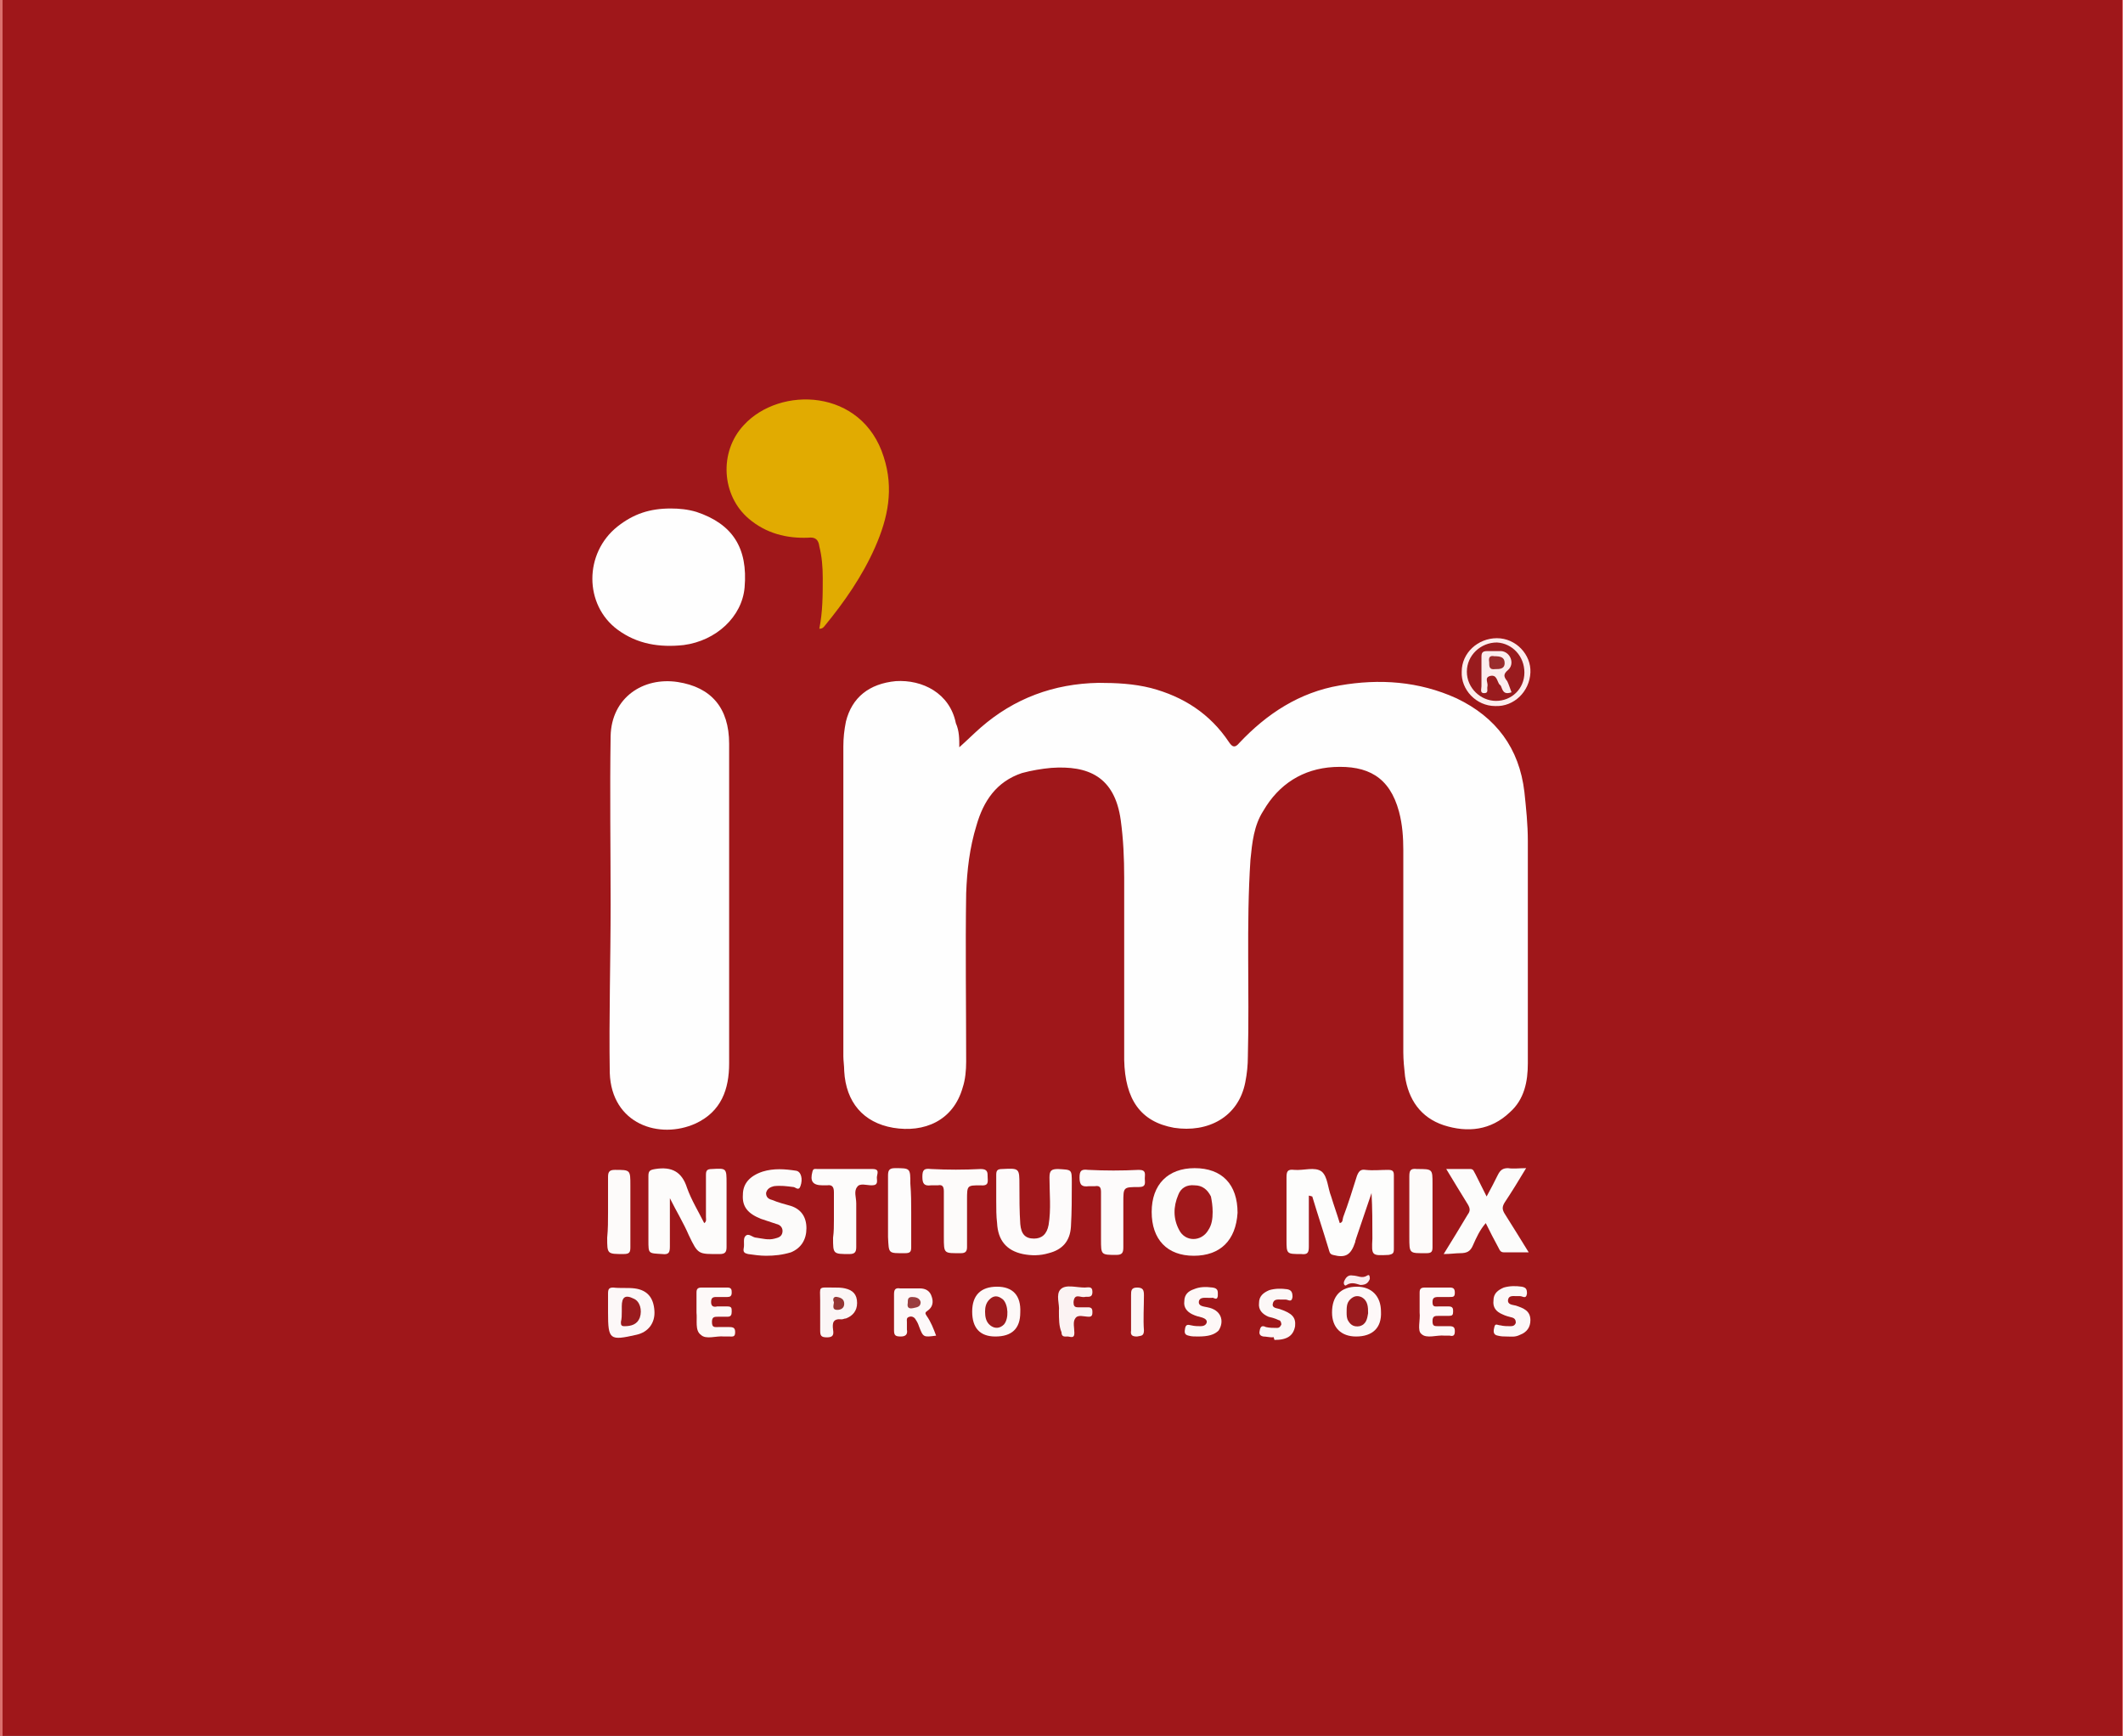 <?xml version="1.0" encoding="utf-8"?>
<!-- Generator: Adobe Illustrator 25.2.1, SVG Export Plug-In . SVG Version: 6.00 Build 0)  -->
<svg version="1.1" id="Camada_1" xmlns="http://www.w3.org/2000/svg" xmlns:xlink="http://www.w3.org/1999/xlink" x="0px" y="0px"
	 viewBox="0 0 247.2 202.1" style="enable-background:new 0 0 247.2 202.1;" xml:space="preserve">
<rect x="0" y="0" width="247.2" height="202.1" fill="#808080" stroke="none"/>
<style type="text/css">
	.st0{display:none;}
	.st1{display:inline;fill:#FFBA26;}
	.st2{display:inline;fill:#EDD3A3;}
	.st3{display:inline;fill:#EDEAF1;}
	.st4{display:inline;fill:#EBF1EC;}
	.st5{display:inline;fill:#F6E8E3;}
	.st6{display:inline;fill:#29BF92;}
	.st7{display:inline;fill:#896CA1;}
	.st8{display:inline;fill:#FF1D37;}
	.st9{display:inline;fill:#FEFEFE;}
	.st10{display:inline;fill:#FDFEFD;}
	.st11{display:inline;fill:#FDFDFD;}
	.st12{display:inline;fill:#428F8D;}
	.st13{display:inline;fill:#43908E;}
	.st14{display:inline;fill:#283865;}
	.st15{display:inline;fill:#418F8D;}
	.st16{display:inline;fill:#438F8E;}
	.st17{display:inline;fill:#273765;}
	.st18{display:inline;fill:#233D6A;}
	.st19{display:inline;fill:#1F5B8C;}
	.st20{display:inline;fill:#225282;}
	.st21{display:inline;fill:#234573;}
	.st22{display:inline;fill:#44908E;}
	.st23{display:inline;fill:#3A4265;}
	.st24{display:inline;fill:#404867;}
	.st25{display:inline;fill:#3A435E;}
	.st26{display:inline;fill:#39415E;}
	.st27{display:inline;fill:#384160;}
	.st28{display:inline;fill:#3D4560;}
	.st29{display:inline;fill:#39415D;}
	.st30{display:inline;fill:#384163;}
	.st31{display:inline;fill:#404A68;}
	.st32{display:inline;fill:#3B4161;}
	.st33{display:inline;fill:#3C4461;}
	.st34{display:inline;fill:#3C4560;}
	.st35{display:inline;fill:#454C71;}
	.st36{display:inline;fill:#434A6D;}
	.st37{display:inline;fill:#2C4164;}
	.st38{display:inline;fill:#43496A;}
	.st39{display:inline;fill:#3F4765;}
	.st40{display:inline;fill:#3F456D;}
	.st41{display:inline;fill:#374059;}
	.st42{display:inline;fill:#3B4B6C;}
	.st43{display:inline;fill:#41476F;}
	.st44{display:inline;fill:#3F496A;}
	.st45{display:inline;fill:#234472;}
	.st46{display:inline;fill:#5C6172;}
	.st47{display:inline;fill:#FAFBFB;}
	.st48{display:inline;fill:#FDFDFC;}
	.st49{display:inline;fill:#EBF2F3;}
	.st50{display:inline;fill:#F3F7F8;}
	.st51{display:inline;fill:#F3F4F7;}
	.st52{display:inline;fill:#234D7E;}
	.st53{display:inline;fill:#1F6294;}
	.st54{display:inline;fill:#FAFBF9;}
	.st55{display:inline;fill:#FBFBF9;}
	.st56{display:inline;fill:#F6F6F6;}
	.st57{display:inline;fill:#E8ECF4;}
	.st58{display:inline;fill:#E3E6EF;}
	.st59{display:inline;fill:#E2E7EF;}
	.st60{display:none;fill:#EEF5F6;}
	.st61{fill:#EF7F0C;}
	.st62{fill:#212C55;}
	.st63{fill:#EF800C;}
	.st64{fill:#1E4F9C;}
	.st65{fill:#1B4C9B;}
	.st66{fill:#1C4D9B;}
	.st67{fill:#1B4D9B;}
	.st68{fill:#1A4C9B;}
	.st69{fill:#1A4B9A;}
	.st70{fill:#1D4E9C;}
	.st71{fill:#1C4D9C;}
	.st72{fill:#2E5BA4;}
	.st73{fill:#2C59A2;}
	.st74{fill:#184A9A;}
	.st75{fill:#2C5AA3;}
	.st76{fill:#4C73B1;}
	.st77{fill:#F5AC5F;}
	.st78{fill:#3863A8;}
	.st79{fill:#F4A451;}
	.st80{fill:#FEFEFE;}
	.st81{fill:#FDFEFE;}
	.st82{fill:#FDFDFD;}
	.st83{fill:#F3F5FA;}
	.st84{fill:#FAFBFD;}
	.st85{fill:#DB706E;}
	.st86{fill:#DE6E70;}
	.st87{fill:#B63537;}
	.st88{fill:#C45354;}
	.st89{fill:#9F171A;}
	.st90{fill:#E1AB01;}
	.st91{fill:#FDFDFC;}
	.st92{fill:#FDFCFB;}
	.st93{fill:#FCFCFB;}
	.st94{fill:#FDFBFB;}
	.st95{fill:#FCFBFA;}
	.st96{fill:#FDFBFA;}
	.st97{fill:#FDFCFC;}
	.st98{fill:#FCF8F8;}
	.st99{fill:#FDF9F8;}
	.st100{fill:#FDF8F8;}
	.st101{fill:#FDF9F9;}
	.st102{fill:#FEF9F9;}
	.st103{fill:#FBF6F6;}
	.st104{fill:#FDF8F7;}
	.st105{fill:#FCF8F7;}
	.st106{fill:#FBF3F3;}
	.st107{fill:#FDEDED;}
	.st108{fill:#FCF6F6;}
	.st109{fill:#FCECEE;}
	.st110{fill:#A0181B;}
	.st111{fill:#9A1B1E;}
	.st112{fill:#9D1B1D;}
	.st113{fill:#9A3D3E;}
	.st114{fill:#953533;}
	.st115{fill:#991B1E;}
	.st116{fill:#FBEDEE;}
	.st117{fill:#9A2B2C;}
</style>
<g class="st0">
	<path class="st1" d="M0,99.1c0.5-1,0.4-2.1,0.6-3.1c2.5-12.1,12-21,24.2-22.6c0.9-0.1,1.8-0.2,2.7-0.2c11.1,0,22.2,0,33.2,0
		c1.7,0,3,0.8,3.8,2.3c0.7,1.4,0.5,2.9-0.4,4.2c-0.9,1.2-2.2,1.6-3.7,1.7c-1.7,0-3.4,0-5,0c-9.1,0-18.2-0.1-27.2,0
		c-9.4,0-17.2,6.3-19.4,15.5c-3,12.3,6.4,24.6,19.1,24.8c10.8,0.1,21.6,0,32.4,0c2.6,0,4.2,1.2,4.7,3.4c0.4,2.2-1.2,4.4-3.4,4.7
		c-0.4,0-0.7,0-1.1,0c-10.6,0-21.1,0-31.7,0c-14.9-0.1-26.6-10.4-28.5-25.2c0-0.3,0.1-0.6-0.3-0.7c0-0.2,0-0.3,0-0.5
		c0.2-1.3,0.2-2.6,0-3.8C0,99.4,0,99.3,0,99.1z"/>
	<path class="st2" d="M0,99.6c0.4,1.3,0.4,2.6,0,3.8C0,102.1,0,100.9,0,99.6z"/>
	<path class="st3" d="M100.3,0.2c0-0.1,0-0.1,0-0.2c0.8,0,1.6,0,2.4,0c0,0.1,0,0.1,0,0.2C101.9,0.8,101.1,0.8,100.3,0.2z"/>
	<path class="st4" d="M247.2,100.5c0.1,0,0.1,0,0.2,0c0,0.7,0,1.4,0,2.2h-0.1h-0.1C246.6,102,246.6,101.3,247.2,100.5z"/>
	<path class="st5" d="M102.5,202.8c0,0.1,0,0.1,0,0.2c-0.7,0-1.4,0-2.2,0c0-0.1,0-0.1,0-0.2C101,202.2,101.7,202.2,102.5,202.8z"/>
	<path class="st6" d="M247.2,100.5c0,0.7,0,1.4,0,2.2c-0.8,8.8-4.3,16.1-11.4,21.6c-3.7,2.9-8,4.2-12.5,5c-4,0.8-8,0.7-12.1,0.7
		c-44.3,0-88.6,0-132.9,0c-3.4,0-5.1-1.7-5.1-5.1c0-8.4,0-16.8,0-25.2c0-7.1,0-14.2-0.1-21.3c-0.1-3,1.8-5.3,5.3-5.3
		c29.8,0.1,59.7,0,89.5,0c14.3,0,28.6,0,42.8,0c3,0,5.9,0,8.9,0.1c13.8,0.2,25.8,11,27.4,24.7C247,98.8,247.1,99.7,247.2,100.5z"/>
	<path class="st7" d="M100.3,0.2c0.8,0,1.6,0,2.4,0c13.4,1,23.6,9.7,26.5,22.6c0.4,1.8,0.6,3.6,0.6,5.5c0,10.8,0,21.5,0,32.3
		c0,1.8-0.7,3.3-2.4,4.1c-1.5,0.7-3,0.5-4.3-0.6c-1.1-0.9-1.5-2.1-1.5-3.5c0-10.7,0.1-21.4,0-32.1c-0.1-8.2-4-14.3-11.3-18
		c-12.5-6.3-27.5,2-29,15.9c-0.1,1.1-0.2,2.2-0.2,3.2c0,10.4,0,20.9,0,31.3c0,1.9-1,3.3-2.8,3.9c-1.6,0.6-3.3,0-4.4-1.3
		c-0.7-0.8-0.9-1.8-0.9-2.9c0-10.8-0.1-21.6,0-32.4C73.2,14.3,83.2,2.8,97,0.5C98.1,0.4,99.2,0.3,100.3,0.2z"/>
	<path class="st8" d="M102.5,202.8c-0.7,0-1.4,0-2.2,0c-13.8-0.7-23.8-10.4-26.5-21.9c-0.5-2.1-0.8-4.3-0.8-6.4c0-10.7,0-21.4,0-32
		c0-3.3,2.8-5.4,5.6-4.2c1.6,0.7,2.5,2.1,2.5,4.1c0,10.6-0.1,21.2,0,31.8c0.1,8.5,4,14.9,11.7,18.6c12.3,5.9,26.9-2.2,28.6-15.7
		c0.1-1.1,0.2-2.2,0.2-3.3c0-10.5,0-21,0-31.4c0-3.2,2.9-5.2,5.6-4c1.7,0.8,2.5,2.2,2.5,4c0,3.8,0,7.5,0,11.3c0,7.1,0.1,14.2,0,21.2
		c-0.2,12.8-8.8,23.8-21.2,27.1C106.6,202.4,104.5,202.7,102.5,202.8z"/>
	<path class="st6" d="M17.8,52c1.1,0,2.2,0.3,3.2,1c0.3,0.2,0.8,0.4,0.5,0.9s-0.7,0.3-1.1,0c-2.5-1.8-5.6-0.5-6.8,1.6
		c-1.1,2-0.9,4.4,0.7,6.1c1.6,1.7,3.9,2,5.9,0.8c0.1-0.1,0.2-0.1,0.3-0.2c0.3-0.2,0.7-0.5,1,0c0.4,0.5-0.1,0.8-0.4,1.1
		c-1.2,0.9-2.6,1.2-4.1,1c-3.2-0.4-5.6-3.4-5.4-6.6C11.8,54.4,14.4,52,17.8,52z"/>
	<path class="st6" d="M63.8,62.7c-2.2,1.8-4.7,1.8-6.2,0c-1.5-1.7-1.4-4.4,0.3-6c1.3-1.2,2.9-1.4,4.5-0.9c1.5,0.5,2.4,1.6,2.7,3.2
		c0.2,1.2,0.1,2.5,0.1,3.7c0,0.5,0.1,1.2-0.5,1.3C63.8,64.1,63.9,63.3,63.8,62.7z"/>
	<path class="st6" d="M32.7,59.8c0-1.1,0-2.2,0-3.2c0-0.4,0-0.8,0.4-0.9c0.4-0.1,0.7,0.1,0.8,0.5c0.1,0.5,0.4,0.2,0.6,0.1
		c3.4-1.7,6.1-0.1,6.1,3.7c0,1.1,0,2.2,0,3.2c0,0.4-0.1,0.8-0.7,0.8c-0.5,0-0.5-0.4-0.5-0.8c0-1.3,0-2.6,0-3.8c0-1.1-0.4-2-1.4-2.4
		c-1.1-0.5-2.2-0.4-3.2,0.3c-0.6,0.4-0.9,1.1-0.9,1.9c0,1.3,0,2.6,0,4c0,0.5,0,1-0.6,0.9c-0.5,0-0.6-0.5-0.6-0.9
		C32.7,62,32.7,60.9,32.7,59.8z"/>
	<path class="st6" d="M51.4,55.6c1-0.1,1.9,0.3,2.7,1.1c0.3,0.3,0.6,0.6,0.2,1c-0.3,0.3-0.6,0-0.9-0.2c-1.5-1.1-2.9-1.2-4-0.2
		c-1.1,0.9-1.3,2.9-0.5,4.2c0.8,1.4,2.7,1.9,4.3,1c0.4-0.2,0.8-0.6,1.1-0.1c0.4,0.6-0.2,0.8-0.5,1c-1.4,1-3.5,0.8-4.9-0.2
		c-1.4-1.1-1.9-3.1-1.3-4.9C48,56.6,49.5,55.6,51.4,55.6z"/>
	<path class="st6" d="M23.7,57.3c0-1.5,0-3,0-4.4c0-0.4,0-0.9,0.6-0.9s0.5,0.5,0.5,0.9c0,2.7,0,5.4,0,8c0,1,0.1,1.9,1.4,1.9
		c0.3,0,0.5,0.3,0.5,0.6c0,0.4-0.3,0.5-0.7,0.6c-1.1,0.2-2.2-0.8-2.2-2.2C23.6,60.4,23.7,58.9,23.7,57.3L23.7,57.3z"/>
	<path class="st6" d="M28.5,59.7c0-1.1,0-2.2,0-3.3c0-0.4,0.1-0.7,0.6-0.7s0.6,0.3,0.6,0.7c0,2.3,0,4.6,0,6.9c0,0.4-0.1,0.8-0.6,0.8
		s-0.6-0.4-0.6-0.8C28.5,62,28.5,60.9,28.5,59.7z"/>
	<path class="st6" d="M44.7,59.9c0,1.1,0,2.2,0,3.2c0,0.4,0,0.9-0.5,0.9s-0.7-0.4-0.7-0.8c0-2.2,0-4.5,0-6.7c0-0.4,0.1-0.8,0.6-0.8
		c0.6,0,0.6,0.5,0.6,0.9C44.7,57.6,44.7,58.7,44.7,59.9z"/>
	<path class="st6" d="M31.2,52.1c0,0.4-1.8,2.3-2.2,2.3c-0.3,0-0.4-0.1-0.6-0.4c-0.1-0.2-0.1-0.5,0.1-0.7c0.6-0.6,1.1-1.2,1.8-1.8
		C30.7,51.3,31.2,51.6,31.2,52.1z"/>
	<path class="st6" d="M45.1,53.2C45,53.6,44.8,54,44.2,54c-0.5,0-0.8-0.3-0.8-0.8s0.3-0.8,0.8-0.9C44.7,52.3,45,52.7,45.1,53.2z"/>
	<path class="st9" d="M143.8,93.8c-0.3-3.3-3.2-6.2-6.7-6.7c-3.6-0.5-7.1,1.7-8.4,5c-0.4,1-0.5,2-0.5,3.1c0,3.8,0,7.5,0,11.3
		c0,0.3,0,0.6,0,0.8c-0.1,1.2-0.8,2.1-1.9,2c-1,0-1.7-0.8-1.7-2.1c0-3,0-6.1,0-9.1c0-1.4,0.2-2.8-0.2-4.2l0,0c-0.2-3.2-2.7-6-6-6.8
		c-3.4-0.8-6.9,0.8-8.6,3.8c-0.7,1.3-1,2.7-1,4.1c0,3.8,0,7.7,0,11.5c0,0.4,0,0.7,0,1.1c-0.2,1-1,1.7-1.9,1.6
		c-1-0.1-1.6-0.7-1.6-1.7c0-4.8-0.2-9.5,0.1-14.3c0.3-4.3,3.8-8.3,8.2-9.4c4.8-1.3,8.9,0.1,12.1,3.9c0.6,0.7,0.8,0.8,1.5,0
		c4.2-5.5,13.5-6.5,18.8,0.9c2.4-3.3,5.5-5.3,9.7-5.2c4.1,0,7.4,1.8,9.8,5.2c0.6-0.6,1-1.2,1.6-1.7c3.2-3.1,7-4.2,11.3-3
		c4.4,1.2,7.1,4.3,8.2,8.7c0.2,0.9,0.2,1.7,0.2,2.6c0,3.9,0,7.8,0,11.6c0,1.6-0.6,2.5-1.8,2.5s-1.8-0.9-1.8-2.6c0-4,0-8,0-12
		c-0.1-3.9-2.9-7.1-6.8-7.7c-3.8-0.6-7.5,1.8-8.7,5.5c-0.1,0.4-0.2,0.8-0.2,1.2c0.1,0.1,0.1,0.1,0.1,0.1l-0.1,0.1
		c-0.3,0.5-0.2,1-0.2,1.5c0,3.8,0,7.7,0,11.5c0,1.5-0.7,2.4-1.8,2.3c-1.1,0-1.8-0.9-1.8-2.4c0-3.9,0-7.8,0-11.8
		c0-4.6-3.5-8.2-7.9-8.1c-4.5,0-7.9,3.6-7.9,8.2c0,3.9,0,7.8,0,11.8c0,1.5-0.7,2.3-1.8,2.3s-1.8-0.9-1.8-2.3c0-3.9,0-7.8,0-11.6
		C143.9,94.9,144.1,94.3,143.8,93.8L143.8,93.8z"/>
	<path class="st9" d="M214.3,95c-0.3-3.3-3.1-6.5-6.5-7.5c-3.7-1.1-7.7,0.2-10,3.2c-2.7,3.4-2.7,8-0.1,11.5c2.6,3.5,7,4.6,11.2,3
		c0.3-0.1,0.5-0.2,0.8-0.3c1.1-0.4,2-0.1,2.5,0.8c0.4,0.9,0.1,2-1,2.5c-4.2,1.9-8.4,2.1-12.4-0.3c-3.8-2.2-6-5.6-6.5-10
		c0-0.2-0.1-0.5-0.2-0.7c-0.2-0.4-0.2-0.7,0-1.1c0.3-1.7,0.7-3.3,1.4-4.9c2.3-5.8,9-8.1,13.4-7.6c5.4,0.6,10.1,5,11.2,10.4
		c0.3,1.5,0.2,2.9,0.2,4.4c0,2.9,0,5.8,0,8.8c0,1.6-0.6,2.4-1.9,2.4c-1.2,0-1.8-0.8-1.8-2.3c0-3.4,0-6.9,0-10.3
		c0-0.6,0.1-1.1-0.2-1.6C214.2,95.2,214.2,95.1,214.3,95C214.2,95,214.3,95,214.3,95z"/>
	<path class="st10" d="M95,96.6c0-3.4,0-6.9,0-10.3c0-1.6,0.6-2.4,1.8-2.4c1.2,0,1.8,0.8,1.8,2.3c0,6.9,0,13.9,0,20.8
		c0,1.7-1.2,2.7-2.6,2c-0.8-0.4-1.1-1.1-1-2C95,103.7,95,100.1,95,96.6z"/>
	<path class="st10" d="M109.8,124.1c-1.7,1.5-3.5,1.9-5.4,0.9c-1.6-0.8-2.6-2.7-2.4-4.5c0.2-2,1.4-3.5,3.3-4.1
		c2.9-0.9,5.9,1.2,6,4.2c0,1.2,0,2.3,0,3.5c0,0.6,0.3,1.3-0.6,1.4S110,124.7,109.8,124.1z"/>
	<path class="st10" d="M148.7,121.2c-1,0-1.9,0-2.9,0c-0.7,0-0.7,0.2-0.5,0.8c0.5,1.8,2.7,2.7,4.6,1.9c0.2-0.1,0.4-0.2,0.5-0.3
		c0.4-0.3,0.9-0.6,1.2,0c0.4,0.7-0.2,0.9-0.7,1.1c-1.7,1-3.9,0.9-5.4-0.2s-2.2-3.2-1.6-5.3c0.5-1.8,2.1-3.1,3.9-3.2
		c2-0.1,3.6,0.8,4.3,2.6c0.1,0.4,0.2,0.8,0.3,1.2c0.2,0.9-0.1,1.4-1.1,1.3C150.5,121.1,149.6,121.2,148.7,121.2z"/>
	<path class="st10" d="M212.2,120.8c0,2.8-1.9,4.7-4.6,4.7c-2.7,0-4.7-2-4.7-4.7s2-4.7,4.7-4.7C210.2,116.1,212.2,118.1,212.2,120.8
		z"/>
	<path class="st11" d="M168.2,125.5c-1.2,0-2.4-0.3-3.3-1.1c-0.4-0.3-0.7-0.6-0.3-1.1c0.4-0.4,0.8-0.4,1.1,0c1,0.9,2.2,1,3.4,0.8
		c0.7-0.1,1.2-0.4,1.3-1.2c0.1-0.7-0.5-1.1-1.1-1.3c-0.9-0.3-1.8-0.4-2.7-0.7c-1.1-0.4-1.9-1-1.9-2.3s0.8-1.9,2-2.3
		c1.6-0.5,3.1-0.3,4.4,0.9c0.3,0.3,0.7,0.7,0.3,1.1s-0.8,0.3-1.2-0.1c-0.8-0.8-1.8-0.8-2.8-0.7c-0.6,0.1-1.2,0.3-1.3,1.1
		c-0.1,0.7,0.4,1,1,1.2c0.5,0.2,1.1,0.3,1.6,0.4c2.2,0.5,3.2,1.4,3,2.9C171.7,124.5,170.2,125.5,168.2,125.5z"/>
	<path class="st11" d="M187.6,125.5c-1.5,0-2.7-0.3-3.6-1.1c-0.4-0.3-0.6-0.7-0.2-1.1c0.4-0.4,0.8-0.3,1.1,0c1,0.9,2.2,0.9,3.4,0.8
		c0.7-0.1,1.2-0.5,1.3-1.2c0-0.7-0.5-1.1-1.1-1.2c-0.8-0.2-1.7-0.4-2.5-0.7c-1.4-0.4-2-1.2-2-2.4c0-1.1,0.7-2,2.1-2.3
		c1.6-0.4,3.1-0.2,4.3,1c0.3,0.3,0.6,0.6,0.2,1c-0.3,0.3-0.8,0.3-1.1,0c-0.9-0.9-1.9-0.9-3-0.8c-0.6,0.1-1.1,0.4-1.1,1
		s0.3,1,0.9,1.1c0.6,0.2,1.1,0.4,1.7,0.5c0.6,0.1,1.1,0.3,1.6,0.5c0.9,0.4,1.4,1,1.4,2s-0.5,1.7-1.3,2.2
		C189,125.4,188.2,125.6,187.6,125.5z"/>
	<path class="st11" d="M128.3,125.5c-2,0-3.8-1.2-4.4-3.1c-0.7-2,0-4.2,1.6-5.4c1.5-1.1,3.6-1.2,5.2-0.1c0.2,0.2,0.4,0.3,0.6,0.5
		c0.3,0.3,0.6,0.7,0.2,1.1c-0.4,0.4-0.7,0.2-1-0.1c-0.5-0.5-1.1-0.8-1.8-0.9c-1.5-0.2-2.6,0.4-3.2,1.6c-0.7,1.4-0.5,3.1,0.6,4.1
		c0.9,0.9,2.5,1.2,3.8,0.6c0.2-0.1,0.4-0.2,0.5-0.3c0.4-0.2,0.8-0.4,1.1,0c0.4,0.5,0,0.8-0.4,1.1
		C130.2,125.2,129.3,125.5,128.3,125.5z"/>
	<path class="st11" d="M96.8,82.9c-1,0-1.9-0.8-1.9-1.9c0-1,0.8-1.8,1.8-1.8s1.9,0.8,1.9,1.9C98.6,82.1,97.8,82.9,96.8,82.9z"/>
	<path class="st6" d="M94.7,85.7c0,7.3,0,14.6,0,21.9h-0.1C94.6,100.3,94.6,93,94.7,85.7L94.7,85.7z"/>
	<path class="st6" d="M186.7,107.9c0-4.9,0-9.7,0-14.6h0.1c0,4.9,0,9.7,0,14.6C186.8,107.9,186.8,107.9,186.7,107.9z"/>
	<path class="st6" d="M124.3,94c0,4.6,0,9.2,0,13.9c-0.4-0.2-0.2-0.5-0.2-0.7c0-4,0-8.1,0-12.1C124.1,94.8,123.9,94.3,124.3,94
		L124.3,94z"/>
	<path class="st6" d="M167.2,94c0-0.1,0-0.1,0-0.2c0.3,0.2,0.2,0.6,0.2,0.9c0,4.2,0,8.4,0,12.6c0,0.2,0,0.3-0.3,0.4
		C167.2,103.1,167.2,98.6,167.2,94z"/>
	<path class="st6" d="M143.8,93.8c0,4.6,0,9.3,0,13.9c-0.4-0.2-0.3-0.5-0.3-0.7c0-4,0-8.1,0-12.1C143.5,94.5,143.4,94.1,143.8,93.8
		L143.8,93.8z"/>
	<path class="st6" d="M214.3,95c0,0.1,0.1,0.1,0,0.2c0,4.3,0,8.5,0,12.8c-0.1,0-0.2,0-0.3,0c0-2.5,0-5,0-7.5c0-1.4,0-2.9,0-4.3
		C214,95.7,213.9,95.3,214.3,95z"/>
	<path class="st6" d="M192,96c0,0.4,0,0.7,0,1.1c0,0.3-0.1,0.5-0.1,0.8h-0.1c0-0.8,0-1.6,0-2.3h0.1C191.9,95.7,192,95.9,192,96z"/>
	<path class="st9" d="M63.9,59.9c0,1.8-1.3,3.1-3.1,3.1s-3.2-1.5-3.1-3.3c0.1-1.7,1.5-3.1,3.2-3.1C62.6,56.6,63.9,58,63.9,59.9z"/>
	<path class="st6" d="M109.9,120.8c0,2-1.3,3.3-3.3,3.3c-1.8,0-3.2-1.4-3.2-3.3s1.4-3.4,3.3-3.4C108.7,117.5,110,118.9,109.9,120.8z
		"/>
	<path class="st6" d="M145.3,120c0.3-1.5,1.1-2.3,2.4-2.5c1.6-0.2,2.7,0.4,3.2,1.7c0.2,0.5,0.3,0.8-0.5,0.8
		C148.8,119.9,147.1,120,145.3,120z"/>
	<path class="st6" d="M210.7,120.9c0,2-1.3,3.3-3.3,3.3c-1.9,0-3.2-1.4-3.2-3.3c0-2,1.4-3.3,3.3-3.3
		C209.5,117.5,210.7,118.8,210.7,120.9z"/>
</g>
<g class="st0">
	<path class="st12" d="M115.1,44.1c-4.8-0.4-9.1,1.5-13.1,3.9c-4.6,2.7-8.6,6.3-13.1,9.3c-1.8,1.2-3.7,2.5-5.9,2.8
		c-0.7,0.1-1.6,0.5-2.1-0.3c-0.4-0.6,0.1-1.3,0.4-1.9c2.1-5,5.3-9.1,9.4-12.6c9-7.6,19.4-10.8,31.2-10c16.4,1.2,29.8,11.8,34.3,27.4
		c0.1,0.4,0.3,0.7,0,1.2c-2.4-1.5-4.9-3-7.3-4.6c-3.3-2-6.5-4.1-9.8-6.1c-5.7-3.6-11.8-3.9-18.2-2.3c-3.3,0.9-6.6,1.7-9.8,2.6
		c-1.5,0.4-3,0.4-4.5,0.1c-2.2-0.5-2.7-2-1.3-3.8c1.1-1.4,2.5-2.5,4.1-3.2C111.2,45.9,113.1,45.1,115.1,44.1z"/>
	<path class="st12" d="M81.1,84.8c4.4,2.8,8.7,5.4,12.9,8.1c3.4,2.1,6.7,4.3,10.6,5.3c4.7,1.2,9.4,0.3,14-0.9
		c2.7-0.7,5.4-1.6,8.2-2.3c1.3-0.3,2.6-0.2,3.9,0.1c2.4,0.6,2.9,2.1,1.3,4c-1.4,1.7-3.4,2.8-5.4,3.8c-1.4,0.7-2.8,1.3-4.2,2.1
		c2.9,0.4,5.7-0.1,8.3-1.2c4.4-1.9,8.2-4.9,12-7.8c3-2.2,5.9-4.6,9.3-6.1c1.4-0.7,3.3-1.7,4.4-0.6c0.9,0.9-0.5,2.5-1.1,3.7
		c-5.4,10.3-14.1,16.4-25,19.5c-11,3.1-21.7,1.8-31.6-3.8c-9-5-14.7-12.9-17.5-22.8C81,85.5,81.1,85.2,81.1,84.8z"/>
	<path class="st13" d="M221.4,135c0,4.3-0.1,8.7,0,13c0.1,1.7-0.8,2.5-2.2,2.7c-1.9,0.4-3.9,0.4-5.7-0.7c-0.6-0.4-1.1-0.5-1.9-0.1
		c-6.6,3-13-0.6-13.7-7.9c-0.4-3.7-0.3-7.5,2.4-10.5c2.2-2.5,5.2-3.5,8.4-3.8c3.3-0.3,3.3-0.2,3.3-3.4c0-4.6,0-4.6,4.6-4.6
		c4.7,0,4.7,0,4.7,4.6C221.4,127.9,221.4,131.4,221.4,135L221.4,135z"/>
	<path class="st14" d="M0,136.8c0.2-4.2,0.7-8.1,3.7-11c4.2-4,9.3-4.1,14.5-2.5c4.8,1.5,6.9,5.4,7.5,10.1c0.6,4,0.3,8-1.7,11.6
		c-2.6,4.8-8.9,7-15.1,5.4c-5.1-1.3-7.7-4.9-8.7-9.8C0.2,139.1,0.1,137.8,0,136.8z"/>
	<path class="st14" d="M51,129.9c2.6-1.8,5.1-2.6,8-2.2c3.5,0.4,5.6,2.5,5.7,5.9c0.1,5.1,0,10.2,0.1,15.3c0,0.8-0.3,1.3-1.1,1.5
		c-1.8,0.6-3.6,0.8-5.4,0.3c-1.7-0.5-2.8-1.5-2.8-3.5c0.1-2.9,0.1-5.8,0-8.7c-0.1-2.1-1.2-2.9-3.1-2.4c-1,0.3-1.4,0.7-1.4,1.8
		c0.1,3.5,0,7.1,0,10.6c0,1.1-0.4,1.7-1.5,2c-1.6,0.5-3.2,0.5-4.9,0.2c-2.1-0.4-3-1.5-3-3.8c0-8.5,0-17,0-25.5
		c0-0.9,0.2-1.3,1.2-1.4c2.3-0.3,4.5-0.3,6.8,0c1.1,0.1,1.3,0.6,1.3,1.6C51,124.3,51,126.9,51,129.9z"/>
	<path class="st15" d="M133.1,150.9c-2.8,0-5.4-0.3-7.7-1.4c-2.7-1.3-4-3.9-3.2-6.5c0.4-1.2,0.8-1.8,2.3-1c2.8,1.4,5.8,1.9,9,1.7
		c1-0.1,2-0.2,2.2-1.3c0.3-1.2-0.8-1.6-1.7-1.9c-1.9-0.7-3.8-1.3-5.7-2c-4.4-1.8-6-4.3-5.7-8.7c0.2-3.4,2.6-6,6.6-7.1
		c3.7-1,7.4-0.9,10.9,0.5c3.2,1.2,4.7,4,3.5,6.8c-0.5,1.2-1,1.7-2.4,0.9c-2.2-1.4-4.7-1.7-7.3-1.5c-0.9,0.1-2.1,0.2-2.2,1.3
		c-0.1,1,0.9,1.4,1.7,1.7c1.9,0.7,3.8,1.3,5.7,2c3.2,1.2,5.5,3.1,5.7,6.7c0.2,4-1.7,6.7-5.1,8.5C137.7,150.7,135.3,151,133.1,150.9z
		"/>
	<path class="st16" d="M195.2,139.2c0,3.2,0,6.4,0,9.6c0,1-0.3,1.4-1.3,1.8c-2.9,1-4.8,0.5-7-2.1c-0.7-0.7-1,0-1.4,0.2
		c-1.8,1.3-3.7,2.1-5.9,2.1c-4.2,0.1-6.7-2.1-7.2-6.3c-0.5-4.5-0.2-9.1-0.2-13.6c0-3.1,0-3.1,3.2-3.3c6.1-0.3,6.1-0.3,6.1,5.6
		c0,2.3,0,4.5,0,6.8c0,1.5,0.6,2.4,2.3,2.3c1.5-0.1,2.2-0.7,2.1-2.4c-0.2-3.5,0-6.9-0.1-10.4c0-1.3,0.4-2,1.8-1.9c1.9,0,3.9,0,5.9,0
		c1.2,0,1.8,0.5,1.7,1.8C195.2,132.8,195.2,136,195.2,139.2z"/>
	<path class="st13" d="M238.5,141.3c-1.3,0-2.6,0-4,0c-0.4,0-0.8-0.2-1,0.2c-0.2,0.5,0.2,0.8,0.6,1.1c2.1,1.6,4.6,1.5,7.1,1.2
		c1.2-0.1,2.5-0.5,3.6-0.9c1.2-0.4,1.6,0.1,1.9,1.1c0.5,2.1-0.6,4.7-2.9,5.5c-5.6,2.1-11.2,2.3-16.4-1.4c-3.6-2.6-4.8-8-3.3-13.1
		c1.2-4.1,4.8-6.9,9.3-7.3c4.6-0.4,8.8,0.1,12,3.9c1.6,1.9,2,4,1.7,6.4c-0.3,2-1.8,3.1-4.2,3.3C241.4,141.4,239.9,141.3,238.5,141.3
		L238.5,141.3z"/>
	<path class="st16" d="M160.2,147.5c-1.5,1.8-3.3,2.9-5.6,3.2c-3.6,0.5-6.8-1.3-7.6-4.3c-0.9-3.5,0.7-6.7,4.1-8.1
		c2.3-1,4.6-1.1,7-1.1c0.5,0,1.3,0.2,1.4-0.6c0.1-0.6-0.3-1.1-0.7-1.5c-0.6-0.6-1.4-0.8-2.3-0.9c-2.4-0.2-4.8,0-7,1.1
		c-1.6,0.8-2,0-2.4-1.2c-0.7-2.1,0.2-3.8,2.3-5c2-1.1,4.3-1.4,6.6-1.5c2.7-0.1,5.4,0,8,0.8c3,1,4.6,3.2,4.7,6.1
		c0.2,4.8,0.1,9.6,0.1,14.3c0,0.6-0.1,1.1-0.7,1.4C165,151.9,161.6,150.8,160.2,147.5z"/>
	<path class="st14" d="M80.8,147.4c-2.4,2.7-5.1,3.8-8.5,3.2c-2.7-0.5-4.4-2.3-4.9-4.9c-0.5-2.7,0.6-5.3,2.8-6.7
		c2.4-1.6,5.2-1.7,8-1.9c0.6,0,1.8,0.5,1.9-0.7c0.1-0.9-0.6-1.6-1.5-1.9c-2.9-0.9-5.8-0.5-8.4,0.8c-1.5,0.7-2,0-2.4-1.2
		c-0.6-1.8,0.1-3.6,1.8-4.7c1.3-0.9,2.8-1.3,4.2-1.5c3.3-0.5,6.5-0.5,9.8,0.2c3.6,0.9,5.7,3.3,5.8,7c0.1,4.6,0.1,9.2,0.1,13.8
		c0,0.5,0.1,0.9-0.5,1.3C86.1,152,82.1,150.7,80.8,147.4z"/>
	<path class="st17" d="M101.9,132.6c1.3-2.7,2.6-4.9,5.8-4.9c2.1,0,3.5,1,3.8,3.1c0.3,1.9-0.1,3.7-0.9,5.5c-0.3,0.7-0.7,0.8-1.5,0.7
		c-4.8-0.6-7,1.3-7.1,6.1c0,1.7-0.1,3.4,0,5.1c0,1.1-0.4,1.6-1.3,2c-1.8,0.7-3.7,0.7-5.5,0.1c-2-0.6-2.4-2.2-2.4-4c0-4,0-7.9,0-11.9
		c0-0.9,0-1.8,0-2.6c0-4,0-4,3.9-4c1.5,0,3.3-0.4,4.4,0.4C102.5,129.1,101.2,130.9,101.9,132.6z"/>
	<path class="st14" d="M38.2,135.1c0,4.3-0.1,8.7,0,13c0,1.3-0.4,1.9-1.6,2.3c-1.5,0.5-3,0.5-4.5,0.2c-2.1-0.4-3.2-1.6-3.2-3.6
		c-0.1-8.5,0-17.1-0.1-25.6c0-0.8,0.2-1.2,1.1-1.3c2.3-0.3,4.5-0.3,6.8,0c1.2,0.2,1.4,0.5,1.4,1.6C38.1,126.2,38.2,130.7,38.2,135.1
		L38.2,135.1z"/>
	<path class="st18" d="M110.4,61.3c-0.8-0.6-1.5-1.5-2.9-2c4.1-2.1,7.8-3.5,12.4-3.1c5.3,0.5,9.5,2.7,13,6.4
		c9.3,9.8,5,26.5-7.9,30.7c-8.4,2.8-17.4-0.1-22.4-7.3c-0.2-0.3-0.3-0.7-0.4-1c0.8-0.5,0.8-0.6,1.4-0.1c0.9,0.7,1.8,1.4,2.7,2.1
		c0.9,0.7,1.8,1.3,3,1.3c0.5,0,1,0.1,1.4,0.5c1.4,1.6,3.3,1.5,5.1,1.3c2.2-0.2,4.5-0.4,6.7-0.8c2.3-0.4,4.2-1.9,5.8-3.6
		c0.4-0.5,0.7-1,1.3-1.3c1.7-0.3,2.4-1.6,3-3c2.2-2.7,2.4-6.1,3.5-9.2c0.2-0.5-0.5-0.6-0.5-1.1c-0.1-0.4-0.3-0.9-0.4-1.3
		c0.1-1.7-0.4-3-2-4c-1.6-1.1-2.4-3.1-4-4.3c-1.8-1.2-3.4-3.2-5.7-3.1c-3.5,0.2-7.2-0.1-10.3,2.1c-0.4,0.2-0.8,0.3-1.2,0.4
		C111.3,60.7,111,61.5,110.4,61.3z"/>
	<path class="st19" d="M108.3,68.8c0.5-0.4,1-0.7,1.5-1.1c1.2-0.1,2.2-0.4,2.7-1.7c0.2-0.8,0.8-0.9,1.5-0.6c1,0.5,1.9,0.7,2.5-0.6
		c0.2-0.5,0.8-0.6,1.3-0.6c5-0.7,9.7,2.2,11.3,7c1.2,3.5-0.2,7.6-3.6,10.4c-1.6,1.3-3.4,2.2-5.3,2.8c-4.6,1.5-8.1-0.6-11.4-3.3
		c-1.4-1.2-1.8-2.9-1.7-4.8c0.1-1.1,0.4-2.2,0.4-3.4c0-0.4,0.1-1,0.5-1.2C110.2,70.9,109.1,69.9,108.3,68.8z"/>
	<path class="st20" d="M108.3,68.8c0.7,0,1,0.6,1.5,1c1.1,1,0.5,1.6-0.5,1.8c-1.3,0.2-1.5,0.9-1.4,2c0,0.5-0.1,1-0.2,1.5
		c-0.7,3.2,0.6,5.2,3.3,7.1c2.9,1.9,5.7,2.8,9,1.8c4.9-1.5,9-5,9.1-10.6c0-1.6-0.7-3.1-1.6-4.4c-1.7-2.2-3.3-4.6-6.8-4
		c-0.7,0.1-1.5-0.3-2.2-0.3c-0.9-0.1-1.7-0.2-1.9,1.2c-0.1,1.1-1.2,0.7-1.8,0.6c-0.5-0.1-0.9-0.6-1.5-1c-0.6,0.9-0.5,2.4-1.9,2.5
		c-0.5,0-1.2,0.8-1.5-0.3c0.4-0.5,0.7-1.1,1.1-1.6c1.2-0.2,0.5-1.5,1.1-2.1c1.2-1.5,3-1.8,4.7-1.9c1.2-0.1,2.5-0.2,3.7-0.1
		c7.3,0.3,12.7,5.8,11.1,13.9c-1.1,5.9-7.4,10.7-12.9,11.5s-11.8-2.8-13.9-8c-0.7-1.9-0.5-3.8-0.1-5.8c0.1-0.5,0.6-1-0.1-1.5
		c-0.9-1-0.2-1.7,0.5-2.4c0-0.1,0.1-0.3,0.2-0.4C106.3,69.1,107.3,69,108.3,68.8z"/>
	<path class="st21" d="M105.2,69.5c0.4,0.1,1.1,0.4,0.3,0.7c-1,0.3-1,0.9-1,1.6c0.4,0.5,0.1,0.8-0.2,1.2c-0.6,0.9-0.5,1.9-0.6,2.9
		c-0.3,4.2,1.8,7.3,4.7,9.8c1.7,1.4,4.1,2.4,6.5,2.2c2.3-0.2,4.5-0.3,6.8-0.5c2.3-0.3,4.2-1.4,5.6-3.2c1.5-1.8,3.5-3,4.6-5.2
		c1.7-3.4,1.4-6.9,0.5-10.3c-0.4-1.6-1.9-2.8-2.3-4.5c-0.1-0.7-0.9-0.5-1.5-0.6c-1.9-0.2-3.4-1.1-4.2-3c0.9-0.9,2-0.5,2.9-0.1
		c0.7,0.3,1.3,0.8,2.1,0.7c2,1.5,2.8,4.1,5.3,5.3c1.4,0.6,0.6,2.3,0.7,3.4c0.2,0.3-1,1.2,0.4,1.1c1.2,0.5,1,0.8,0.3,1.8
		s-0.5,2.5-0.8,3.8c-0.4,1.9-1.5,3.4-2.5,5c-0.9,1.1-1.7,2.3-3,3c-1.4,1.8-3,3.3-4.9,4.4c-1.4,0.8-2.8,0.9-4.3,1
		c-2.2,0.3-4.5,0.7-6.7,0.6c-1.3-0.1-2.7-0.1-3.4-1.5c-0.1-0.2-0.4-0.4-0.6-0.4c-3,0.2-4.6-2.1-6.6-3.7c-0.3-0.3-0.6-0.7-1.1-0.1
		c-1.4-2-2.1-4.3-2.5-6.7c0.7-0.7,0.4-1.5,0.4-2.3c0.1-0.8,0-1.6,0-2.4C100.1,69.2,100.8,68.6,105.2,69.5z"/>
	<path class="st22" d="M190,117.9c-0.2,1.3-0.6,2.4-1.6,3.2c-1.8,1.6-4,2.6-6.1,3.7c-1.2,0.6-1.7-0.3-2.3-1
		c-0.6-0.8-1.2-1.6-0.2-2.5c2.2-2.1,4.5-4.2,6.7-6.4c0.7-0.7,1.3-0.5,2,0.1C189.4,115.8,189.7,116.8,190,117.9z"/>
	<path class="st23" d="M176.4,165.3c0.9-2.6,1.8-4.7,2.5-6.9c0.3-0.7,0.5-1.3,1.4-1.1s0.5,0.9,0.6,1.3c0,2.3,0,4.7,0,7
		c0,0.4,0.1,1-0.5,1.1c-0.7,0.1-0.7-0.6-0.7-1.1c0-1.7,0-3.5-0.3-5.3c-0.7,1.8-1.3,3.6-2,5.4c-0.2,0.5-0.2,1-0.9,1.1s-0.9-0.5-1.1-1
		c-0.7-1.8-1.4-3.5-2.4-5.2c0,1.7,0,3.5,0,5.2c0,0.4,0.2,1-0.5,1c-0.6,0-0.7-0.5-0.7-1c0-2.5,0-5,0-7.5c0-0.5,0-0.9,0.7-0.9
		c0.6,0,1,0.1,1.3,0.8C174.5,160.3,175.4,162.6,176.4,165.3z"/>
	<path class="st24" d="M33.8,159.9c0,2,0,3.9,0,5.8c0,0.4,0.2,1-0.5,1c-0.6,0-0.7-0.4-0.7-0.9c0-2.6,0-5.2,0-7.7
		c0-0.4,0.1-0.7,0.6-0.8c0.6,0,0.9,0.4,1.2,0.8c1.2,2,2.4,4,3.9,6.5c0-2.4,0-4.2,0-6.1c0-0.4-0.2-1.1,0.5-1.2c1-0.1,0.7,0.7,0.7,1.2
		c0,2.2,0,4.4,0,6.6c0,0.5,0.3,1.3-0.4,1.5c-0.9,0.3-1.2-0.5-1.5-1.1c-1-1.6-1.9-3.1-2.8-4.7C34.5,160.5,34.5,160,33.8,159.9z"/>
	<path class="st25" d="M127.3,161.9c-0.1,1.8-0.2,3.4-1.8,4.4c-2,1.2-4.4,0.4-5.3-1.7c-0.5-1.3-0.6-2.7-0.3-4.1
		c0.5-2.3,1.7-3.4,3.9-3.3c2.1,0.1,3.3,1.3,3.5,3.6C127.2,161.2,127.3,161.6,127.3,161.9z"/>
	<path class="st25" d="M193.9,161.9c-0.1,1.8-0.2,3.4-1.8,4.4c-2,1.2-4.4,0.4-5.3-1.7c-0.5-1.3-0.6-2.7-0.3-4.1
		c0.5-2.3,1.7-3.4,3.9-3.3c2.1,0.1,3.3,1.3,3.5,3.6C193.8,161.2,193.9,161.6,193.9,161.9z"/>
	<path class="st26" d="M215.5,161.8c0,3.3-1.3,4.9-3.8,4.9c-1.6,0-2.8-0.6-3.4-2.2c-0.6-1.4-0.7-2.9-0.3-4.4c0.5-2.1,1.8-3.1,3.9-3
		c1.9,0.1,3.1,1.3,3.4,3.4C215.4,161,215.4,161.5,215.5,161.8z"/>
	<path class="st27" d="M92,161.6c0-0.4-0.1-0.9,0-1.3c0.2-1-0.5-2.2,0.5-3c0.9-0.7,4.1,0.1,5,0.9c1.3,1.2,1.7,4.2,0.8,6.2
		c-0.7,1.7-2.1,2.4-4.3,2.3c-1.4-0.1-2.1-0.7-1.9-2.1C92.1,163.6,92,162.6,92,161.6z"/>
	<path class="st28" d="M224.5,162.5c1-0.8,2-1.1,2.9-0.3c0.6,0.5,0,3.6-0.6,4c-1.4,1-4.2,0.5-5.4-0.8c-1.6-1.8-1.6-5.2,0-7
		c1.3-1.4,3.8-1.8,5.3-0.7c0.3,0.2,0.6,0.5,0.5,1c-0.7,0.5-1.1-0.3-1.6-0.4c-1.9-0.4-3.3,0.3-3.9,2c-0.7,1.9,0,4.4,1.4,5
		c1,0.4,2.4,1,3-0.3C226.7,163.9,226.4,162.6,224.5,162.5z"/>
	<path class="st29" d="M246.1,166c0,0.4,0,0.6-0.3,0.7c-0.4,0.1-0.8-0.1-0.9-0.5c-0.1-1.5-1.2-1.3-2.2-1.3s-2.1-0.2-2.2,1.3
		c0,0.4-0.4,0.6-0.9,0.5c-0.6-0.1-0.3-0.6-0.2-0.9c0.8-2.6,1.6-5.3,2.5-7.9c0.4-1.1,1.3-1,1.6-0.2
		C244.5,160.5,245.3,163.3,246.1,166z"/>
	<path class="st30" d="M69.8,166c0.1,0.3,0.1,0.6-0.4,0.7c-0.3,0-0.6-0.1-0.8-0.4c-1.5-2-3.3-2.1-4.5-0.1c-0.2,0.4-0.5,0.6-0.9,0.5
		c-0.8-0.2-0.3-0.7-0.2-1c0.8-2.5,1.5-5,2.3-7.5c0.1-0.4,0.2-0.9,0.8-0.9c0.5,0,0.9,0,1.1,0.5C68.1,160.5,68.9,163.3,69.8,166z"/>
	<path class="st31" d="M103.7,161.7c0-0.3,0-0.6,0-0.9c0-3.7,0.4-4.1,4.2-3.5c0.3,0,0.7,0,0.7,0.4c0,0.5-0.3,0.6-0.7,0.7
		c-0.4,0-0.8,0.1-1.1,0c-1.2-0.1-1.8,0-1.8,1.5s0.7,1.6,1.8,1.6c0.5,0,1.4-0.4,1.4,0.4c0,0.8-0.9,0.6-1.4,0.5
		c-1.6-0.2-1.8,0.5-1.9,1.9c0,1.7,1.1,1.3,2,1.4c0.4,0,0.8,0,1.1,0c0.3,0,0.5,0.1,0.5,0.4c0,0.4-0.2,0.6-0.5,0.6
		c-1.1,0-2.3,0.1-3.4,0c-0.8-0.1-0.9-0.8-0.9-1.4C103.7,164,103.7,162.8,103.7,161.7z"/>
	<path class="st32" d="M74,164.9c1.4,0.5,2.4,0.9,3.4,0.9c0.9,0,1.6-0.4,1.9-1.3c0.3-0.9-0.4-1.4-1.1-1.7c-0.8-0.4-1.7-0.7-2.6-1.2
		c-1-0.5-1.4-1.4-1.2-2.5c0.2-1.1,1-1.6,1.9-1.8c2-0.5,3.3,0,3.9,1.6c-1-0.3-1.9-0.6-2.8-0.7c-0.7-0.1-1.6,0.1-1.8,1
		c-0.3,0.9,0.3,1.4,1,1.8c0.8,0.4,1.6,0.6,2.4,1.1c1.2,0.6,1.8,1.6,1.3,2.9c-0.4,1.2-1.4,1.8-2.6,1.8C76.5,166.7,74.9,167,74,164.9z
		"/>
	<path class="st33" d="M10.9,159c-1.7-0.8-3.4-1.5-4.8,0.3c-1,1.2-0.9,4.1,0,5.3c1.4,1.8,3.1,0.9,5.2,0.1c-1,2.1-2.5,2-3.9,1.9
		c-2.1-0.2-3.3-2.2-3.3-5c0.1-2.4,1.4-4.2,3.5-4.5C9.6,157,10.6,157.5,10.9,159z"/>
	<path class="st34" d="M58.2,165.1c-0.4,1.4-1.4,1.9-3.5,1.6c-2-0.3-3.3-2.3-3.2-5c0-2.5,1.5-4.3,3.6-4.5c1.9-0.2,2.8,0.3,3.1,1.8
		c-1.7-0.8-3.3-1.5-4.7,0.3c-1,1.2-1,4.1,0,5.4C54.3,165.8,55.5,166,58.2,165.1z"/>
	<path class="st35" d="M143.9,162.4c0-0.6,0-1.3,0-1.9c0-1.2,0.2-2.5-1.7-2.2c-0.3,0.1-0.7-0.1-0.7-0.5c0-0.5,0.3-0.6,0.7-0.6
		c1.6,0,3.1,0,4.7,0c0.3,0,0.7,0,0.7,0.5s-0.4,0.7-0.8,0.6c-1.8-0.3-1.7,0.9-1.7,2.1c0,1.7,0,3.4,0,5.1c0,0.5,0.2,1.2-0.5,1.2
		c-0.8,0-0.8-0.7-0.8-1.2C143.9,164.4,143.9,163.4,143.9,162.4L143.9,162.4z"/>
	<path class="st36" d="M132.5,161.8c0-0.4,0-0.8,0-1.1c0-3.8,0-3.8,3.8-3.5c0.4,0,1-0.2,0.9,0.5c0,0.4-0.5,0.5-0.9,0.5
		s-0.8,0.1-1.1,0c-1.1-0.1-1.6,0.2-1.5,1.4c0,1.1,0.2,1.8,1.5,1.6c0.3-0.1,0.6,0,0.9,0c0.3,0,0.7,0.1,0.7,0.5s-0.3,0.6-0.6,0.6
		c-2.8-0.5-2.6,1.3-2.5,3.1c0,0.4,0.2,1-0.4,1.1c-0.7,0.1-0.8-0.5-0.8-1C132.5,164.4,132.5,163.1,132.5,161.8L132.5,161.8z"/>
	<path class="st37" d="M105.2,69.5c-4.6,0-4.5-0.5-4.5,4.7c0,1.1,0,2.3,0,3.4c0,0.7-0.2,1.1-1,0.7c-0.7-3.9-0.2-7.4,1.5-11.1
		c1.2,0.9,2.4,2,4,2.1C105.2,69.4,105.2,69.4,105.2,69.5z"/>
	<path class="st38" d="M17.5,161.4c0,0.6,0.1,1.3,0,1.9c-0.2,1.7,0.2,2.7,2.2,2.3c0.4-0.1,1.2-0.2,1.1,0.6c0,0.7-0.8,0.5-1.2,0.5
		c-3.3,0.2-3.3,0.1-3.3-3.1c0-1.8,0-3.5,0-5.3c0-0.5-0.2-1.1,0.6-1.1c0.8,0,0.6,0.7,0.6,1.1C17.6,159.4,17.5,160.4,17.5,161.4z"/>
	<path class="st39" d="M162.8,161.6c0-0.8-0.1-1.6,0-2.5c0.1-0.7-0.5-1.8,0.5-1.9c1.2-0.1,0.6,1.2,0.6,1.8c0.1,1.5,0.2,3,0,4.5
		c-0.1,1.5,0.3,2.2,1.9,2c0.5-0.1,1.4-0.3,1.4,0.5s-0.8,0.6-1.3,0.6c-3.2,0.1-3.2,0.1-3.2-3C162.7,163,162.7,162.3,162.8,161.6
		C162.7,161.6,162.7,161.6,162.8,161.6z"/>
	<path class="st39" d="M199.1,161.7c0-1.1,0-2.3,0-3.4c0-0.5-0.2-1.1,0.6-1.1s0.5,0.7,0.5,1.2c0,1.7,0.1,3.4,0,5.1
		c-0.1,1.6,0.2,2.4,2,2.1c0.5-0.1,1.4-0.3,1.3,0.6c0,0.7-0.9,0.5-1.4,0.5c-3.1,0.1-3.1,0.1-3.1-3.1
		C199.1,163,199.1,162.4,199.1,161.7L199.1,161.7z"/>
	<path class="st40" d="M152.6,161.4c0.3-1,0.5-1.9,0.8-2.9c0.2-0.5,0.1-1.3,1.1-1.3s1,0.8,1.2,1.4c0.4,1.4,0.8,2.9,1.3,4.3
		c-0.3,0.5-0.2,1.5-1.2,1c-0.5-1.1-0.7-2.2-1.1-3.4c-0.1-0.3-0.1-0.7-0.1-1.4c-0.1,2-0.5,3.5-1.2,5c-0.9,0.2-1-0.2-0.9-1
		C152.5,162.6,152.9,162,152.6,161.4z"/>
	<path class="st41" d="M155.9,164c0.4-0.4,0.7-0.7,1.1-1.1c0.3,1,0.6,1.9,0.9,2.9c0.1,0.3,0.4,0.8-0.2,0.9c-0.4,0.1-0.7-0.1-0.9-0.5
		c-1.1-1.9-3.3-1.9-4.4,0c-0.3,0.5-0.6,0.7-1,0.5c-0.5-0.2-0.1-0.6,0-1c0.4-1.4,0.9-2.9,1.3-4.3c0.5,0.6,0.4,1.2,0.1,1.8
		c-0.2,0.6,0,0.8,0.6,0.8C154.1,163.4,155,163.4,155.9,164z"/>
	<path class="st42" d="M25.8,161.9c0-1.2,0-2.4,0-3.6c0-0.5-0.1-1.1,0.7-1.1c0.7,0,0.6,0.5,0.6,1c0,2.5,0,5,0,7.5
		c0,0.4,0.1,1-0.6,0.9c-0.6-0.1-0.6-0.5-0.6-1C25.8,164.4,25.8,163.2,25.8,161.9z"/>
	<path class="st43" d="M46.3,162.1c0,1.3,0,2.5,0,3.8c0,0.4,0,0.8-0.5,0.8s-0.7-0.3-0.7-0.7c0-2.7,0-5.4,0-8.1
		c0-0.4,0.2-0.6,0.6-0.6c0.5,0,0.7,0.3,0.7,0.7C46.3,159.3,46.3,160.7,46.3,162.1L46.3,162.1z"/>
	<path class="st44" d="M234.4,162.1c0,1.2,0,2.4,0,3.6c0,0.4,0.1,1-0.6,0.9c-0.4,0-0.6-0.4-0.6-0.8c0-2.6,0-5.3,0-7.9
		c0-0.4,0.1-0.7,0.6-0.7s0.6,0.4,0.6,0.8C234.4,159.4,234.4,160.8,234.4,162.1L234.4,162.1z"/>
	<path class="st45" d="M112,64.2c0,0.5,0.1,1.1-0.1,1.6c-0.2,0.8-0.6,0.8-1.1,0.2c0.7-1.7,0.4-3.3-0.4-4.8c0.4-0.2,0.6-0.9,1.2-0.4
		C113,61.8,112.7,63,112,64.2z"/>
	<path class="st46" d="M26.4,156.5c-0.6,0.1-1-0.1-0.8-0.4c0.5-0.8,1.4-1.2,2.2-1.5c0.2-0.1,0.5,0.2,0.4,0.4
		C28.1,156.2,27,156.2,26.4,156.5z"/>
	<path class="st47" d="M212,139.2c0,1.2,0,2.4,0,3.6c0,1-0.5,1.3-1.4,1.2c-1.5-0.1-2.6-0.7-3.2-2.2c-1.4-3.2,0.1-6.8,3-7.3
		c1.1-0.2,1.8,0,1.7,1.4C212,137,212,138.1,212,139.2z"/>
	<path class="st48" d="M9.5,136.2c-0.1-1.5,0.3-3,0.8-4.5c0.4-1.2,1.1-2.1,2.5-2.2c1.5-0.1,2.4,0.7,2.9,2c1.2,3.2,1.2,6.4,0.2,9.6
		c-0.4,1.3-1.2,2.4-2.8,2.4c-1.7,0-2.4-1.2-2.9-2.6C9.6,139.5,9.5,137.9,9.5,136.2z"/>
	<path class="st49" d="M235.7,137.2c-0.8-0.5-2.3,0.7-2.6-0.9c-0.2-1.1,1.5-2.4,2.9-2.5c1.4,0,2.8,1.2,2.5,2.5
		C238.2,138,236.6,136.7,235.7,137.2z"/>
	<path class="st50" d="M157.9,141.3c0.7,0.2,1.9-0.5,1.8,1c-0.1,1.9-1.7,1.8-2.9,2c-0.9,0.2-2-0.2-1.9-1.3
		C155,140.9,156.8,141.5,157.9,141.3z"/>
	<path class="st51" d="M77.4,144.4c-1-0.2-2-0.2-2-1.4c-0.1-1.1,0.7-1.5,1.7-1.6c0.6-0.1,1.1-0.1,1.7-0.1c0.5,0,1.3-0.5,1.5,0.5
		c0.1,0.7,0.1,1.5-0.8,1.9C78.7,143.9,78,144.2,77.4,144.4z"/>
	<path class="st52" d="M112,64.2c-0.1-1.1,0.2-2.3-0.4-3.4c0.3-0.4,0.7-0.4,1.1-0.4c0.8-0.5,1,0.4,1.8,0.6c0-0.7-0.3-1.8,0.9-1.6
		c2.8,0.4,5.6-0.1,8.4,0.7c0.2,0.1,0.5,0.2,0.6,0.4c1.4,1.4,2.7,3,5.1,2.6c0.9-0.1,1.2,0.8,1.3,1.5c0.1,0.9,0.5,1.6,1.1,2.2
		c1.6,1.8,1.3,4.2,1.5,6.3c0.2,3.8-1,7.3-4.3,9.7c-1.2,0.9-1.9,2.3-3.1,3.2c-2,1.6-4.3,2.1-6.7,2c-2.4-0.1-4.7,0.7-7.1,0.1
		c-3.9-1-6.5-3.7-8.3-6.9c-1.2-2.2-1-5.1-0.7-7.7c0.1-0.8,1.1-0.8,1.1-1.7c1.1,0,1.6-0.1,0.9,1.4c-1.3,3-0.6,5.9,1.3,8.6
		c2.1,3.1,5.2,4,8.6,4.7c4.3,0.9,7.7-0.7,11-3.4c3.5-2.8,5.1-6.3,5.1-10.8c0-6.5-7.4-11.1-12.3-9.8c-1.5,0.4-3.2,0-4.8,0.5
		C113.4,63.4,112.9,64.2,112,64.2z"/>
	<path class="st45" d="M124.5,60.5c-3.1-0.6-6.4-0.1-9.8-0.9c0.5,0.9,1.7,1.5,0.3,2.2c-1,0.5-1.3-0.2-1.6-1
		c-0.1-0.2-0.4-0.2-0.6-0.3c1.2-1.8,3.2-1.6,4.9-2.2c1.6-0.6,3.5,0.3,5.3-0.6c0.6-0.3,2,0.3,2.7,0.9c1.1,1,2.6,1.5,3.7,2.6
		c-0.4,0.5-0.9,0.7-1.4,0.2C127,60.5,125.8,60.4,124.5,60.5z"/>
	<path class="st45" d="M129.8,84.7c0.9-1.2,1.9-2.2,3-3C132.2,83,131.7,84.6,129.8,84.7z"/>
	<path class="st45" d="M135.9,71.1c-0.6,0.2-0.1,1.1-0.9,1.3c-0.4-1-0.2-1.8,0.6-2.5C135.6,70.3,135.7,70.7,135.9,71.1z"/>
	<path class="st53" d="M111.7,75.6c0-4.7,4.9-8.7,9.3-7.5c2.4,0.7,4.1,2.6,4.5,5.3c0.3,2.1-0.5,3.9-2.2,5.2c-1.6,1.2-3.5,1.4-5.3,2
		c-2.7,1-3.9-0.4-5.5-1.8C111.4,77.9,111.7,76.7,111.7,75.6z"/>
	<path class="st54" d="M126,161.9c-0.1,0.8,0,1.5-0.3,2.1c-0.4,1.1-1.3,1.7-2.4,1.7c-1.2,0-1.8-0.8-2.1-1.8c-0.4-1.2-0.4-2.5,0-3.7
		c0.3-1.1,1-1.9,2.3-1.9c1.2,0,1.9,0.6,2.4,1.7C126,160.6,126,161.3,126,161.9z"/>
	<path class="st54" d="M192.6,161.9c0.1,1,0,1.9-0.6,2.7c-1,1.4-3.1,1.5-3.9,0c-0.9-1.7-0.9-3.5,0-5.2c0.8-1.6,3.1-1.5,4,0
		C192.6,160.2,192.7,161,192.6,161.9z"/>
	<path class="st55" d="M214.2,161.9c0,0.8-0.1,1.5-0.4,2.3c-0.5,1.1-1.3,1.6-2.4,1.5c-1,0-1.8-0.7-2.1-1.6c-0.4-1.2-0.4-2.3-0.2-3.5
		c0.3-1.4,1-2.4,2.5-2.3c1.5,0,2.2,1.1,2.4,2.4C214.2,161.1,214.2,161.6,214.2,161.9z"/>
	<path class="st56" d="M93.2,162c0-0.6,0-1.3,0-1.9c0-1.9,0.8-2.4,2.5-1.6c1.6,0.7,1.8,2.2,1.7,3.7c-0.1,1.6-0.4,3-2.3,3.5
		c-1.3,0.3-2.1,0.2-2-1.4C93.3,163.5,93.2,162.7,93.2,162L93.2,162z"/>
	<path class="st57" d="M242.7,158.7c0.5,1.6,0.9,2.8,1.2,4c0.1,0.4,0.4,1,0,1.2c-0.7,0.4-1.6,0.3-2.4,0c-0.6-0.2-0.1-0.8-0.1-1.1
		C241.8,161.5,242.2,160.3,242.7,158.7z"/>
	<path class="st58" d="M66.4,158.6c0.4,1.4,0.7,2.5,1,3.5c0.6,1.9,0.4,2.1-1.7,1.9c-0.9-0.1-0.9-0.4-0.7-1.1
		C65.5,161.6,65.9,160.3,66.4,158.6z"/>
	<path class="st59" d="M155.9,164c-0.9,0-1.7,0-2.6,0c-0.3-1.8,0.8-3.3,1.2-5C155,160.7,155.9,162.2,155.9,164z"/>
</g>
<rect x="-2720.6" y="-1255.6" class="st60" width="5669.3" height="2834.6"/>
<g>
	<g>
		<path class="st61" d="M41,108.3c4.1,2.5,8.2,5.1,12.4,7.5c8.2,4.5,16.6,8.4,25.4,11.4c8.8,3.1,17.8,5.3,27,6.6s18.5,1.6,27.7,1
			c9.4-0.6,18.6-2.2,27.6-4.8c10-2.9,19.6-7,28.7-12c8.3-4.6,16.1-10,23.4-15.9c7.2-5.8,14-12.1,20.4-18.8c0.4,0,0.5,0.1,0.3,0.5
			c-6,8.2-12.5,15.9-19.5,23.3c-5.4,5.6-11.2,10.9-17.3,15.7c-6.9,5.4-14.3,10-22.2,13.7c-5.2,2.5-10.7,4.4-16.3,6
			c-10.3,2.8-20.8,3.8-31.4,3.3c-11.8-0.5-23.5-2.5-34.8-6.1c-11.6-3.7-22.5-8.9-32.6-15.7c-6.4-4.3-12.5-9-18.1-14.2
			c-0.4-0.4-0.8-0.7-1.2-1.1C40.5,108.1,40.7,108,41,108.3z"/>
		<path class="st62" d="M40.2,57.4c4.1-0.1,7.7,1.1,11.2,2.6c0.6,0.3,0.8,0.7,0.7,1.3c-0.3,1.6-0.8,3.1-1.9,4.4
			c-0.6,0.7-1,0.8-1.9,0.5c-2.7-1.2-5.6-2.2-8.6-2.1c-0.5,0-1,0.1-1.5,0.2c-1.3,0.4-2.3,1.2-2.5,2.7c-0.1,1.4,0.8,2.4,2,2.9
			c2.6,1.2,5.3,2.3,7.9,3.5c2.3,1.1,4.4,2.5,5.8,4.6c3.3,5.1,1.3,12.2-4.2,14.8c-5.1,2.4-10.4,2.2-15.6,0.5c-1.6-0.5-3-1.3-4.5-2
			c-0.9-0.4-1.1-1-0.8-1.9c0.5-1.6,1.3-3,2.4-4.3c0.4-0.5,0.8-0.6,1.4-0.2c3.2,1.7,6.5,3.1,10.2,3c1.9-0.1,3.4-1,3.9-2.5
			c0.4-1.5-0.2-3.1-1.9-4.1c-2.1-1.3-4.5-2-6.8-3c-1.9-0.8-3.6-1.7-5.1-3.1c-4.8-4.3-3.9-11.9,1.8-15.5C34.6,58,37.5,57.3,40.2,57.4
			z"/>
		<path class="st62" d="M188.6,80.7c-0.1,2.4-0.3,4.6-1.2,6.8c-2.2,5.4-7,7.4-12,7c-6.5-0.5-9.9-4.9-10.7-10.7
			c-0.5-3.2-0.3-6.3,0.8-9.4c1.5-4.3,5.1-7,9.6-7.3c2.6-0.2,5.1,0.1,7.4,1.4c3.8,2.1,5.3,5.6,5.8,9.7
			C188.5,79,188.5,79.9,188.6,80.7z"/>
		<path class="st62" d="M55.9,80.9c0.2-2.4,0.3-4.5,1.2-6.6c2.1-5.1,6-7.5,11.5-7.3c6.6,0.2,10.3,4.5,11.3,10.6c0.5,3.1,0.2,6-0.7,9
			c-1.7,5.8-6.7,8.3-12.3,7.9c-6.6-0.5-10.1-5.1-10.7-11C56,82.5,56,81.6,55.9,80.9z"/>
		<path class="st62" d="M202.4,67c2.9,0,5.7,0.8,8.5,1.8c0.6,0.2,0.9,0.5,0.8,1.2c-0.1,1.6-0.7,3-1.7,4.3c-0.6,0.7-1.1,0.2-1.7,0
			c-2-0.9-4.1-1.5-6.3-1.5c-1.5,0-2.3,0.9-2,2.1c0.2,0.8,0.9,1.1,1.5,1.4c1.2,0.5,2.5,0.9,3.7,1.4c1.3,0.5,2.5,1,3.6,1.8
			c2.6,2,3.6,4.6,3.2,7.8c-0.4,3-2.2,5-5,6.1c-5.2,2-10.3,1.2-15.2-1.1c-0.5-0.2-0.7-0.6-0.6-1.1c0.3-1.5,0.9-2.8,1.7-4.1
			c0.5-0.8,1-0.3,1.5-0.1c1.7,0.9,3.5,1.5,5.5,1.7c0.6,0.1,1.3,0,1.9-0.1c0.9-0.1,1.7-0.5,1.9-1.5s-0.4-1.7-1.2-2.1
			c-1.2-0.6-2.5-1-3.7-1.5c-1.1-0.4-2.2-0.9-3.2-1.5c-5-3.3-4.9-10.4,0.3-13.5C197.8,67.3,200,67,202.4,67z"/>
		<path class="st62" d="M151.4,67c3.3,0,6.2,0.7,9,1.8c0.6,0.2,0.9,0.5,0.8,1.2c-0.1,1.6-0.7,3-1.6,4.3c-0.5,0.8-1.1,0.4-1.7,0.1
			c-1.8-0.9-3.7-1.4-5.7-1.5c-0.3,0-0.6,0-0.9,0c-0.8,0-1.5,0.4-1.7,1.2c-0.2,0.9,0.1,1.7,1,2c1.4,0.6,2.8,1.1,4.3,1.7
			c1.8,0.7,3.5,1.5,4.8,2.9c3.5,3.9,2.9,11.6-4.8,13.4c-4.6,1-9,0.4-13.2-1.6c-0.7-0.3-0.9-0.7-0.7-1.5c0.3-1.2,0.7-2.3,1.3-3.4
			c0.5-0.9,1-1.1,1.9-0.6c1.6,0.9,3.4,1.4,5.3,1.6c0.7,0.1,1.3,0,2-0.1c0.9-0.1,1.7-0.5,1.9-1.5s-0.4-1.7-1.3-2.1
			c-1.3-0.6-2.6-1.1-3.9-1.6c-2.5-1-4.8-2.3-5.9-4.9c-1.5-3.2-0.1-7.8,2.9-9.7C147.1,67.4,149.3,66.9,151.4,67z"/>
		<path class="st62" d="M92.3,72c1-1.9,2.2-3.5,4.2-4.2c1.7-0.6,3.4-0.4,5.1-0.1c0.5,0.1,0.6,0.4,0.6,0.8c-0.2,2.2-0.7,4.3-1.7,6.3
			c-0.2,0.5-0.5,0.4-1,0.3c-1.7-0.4-3.3-0.6-4.8,0.7c-0.9,0.8-1.5,1.6-1.4,2.9c0.1,4.6,0,9.3,0,13.9c0,0.9-0.2,1.1-1.1,1.2
			c-2,0.2-3.9,0.2-5.9,0c-0.9-0.1-1.2-0.4-1.2-1.3c0-4.9,0-9.8,0-14.6c0-2.2,0.1-4.5-1.7-6.3c-0.2-0.2-0.2-0.4-0.1-0.7
			c0.4-1.3,1.1-2.4,2-3.4c0.3-0.3,0.6-0.2,1-0.2c2.4,0.5,4.4,1.6,5.6,4C92,71.5,92.1,71.7,92.3,72z"/>
		<path class="st62" d="M113.1,72c0.9-2,2.1-3.4,4-4.2c1.8-0.7,3.6-0.4,5.3-0.1c0.4,0.1,0.6,0.3,0.5,0.7c-0.2,2.3-0.8,4.4-1.7,6.4
			c-0.2,0.5-0.5,0.4-1,0.3c-2.1-0.6-4-0.4-5.5,1.3c-0.5,0.5-0.7,1.1-0.7,1.9c0,4.8,0,9.5,0,14.3c0,0.9-0.3,1.1-1.1,1.2
			c-2,0.2-3.9,0.2-5.9,0c-0.9-0.1-1.1-0.4-1.1-1.2c0-4.9,0-9.9,0-14.8c0-2.2,0-4.4-1.7-6.2c-0.1-0.2-0.2-0.3-0.1-0.5
			c0.4-1.4,1.1-2.6,2.1-3.6c0.3-0.3,0.7-0.2,1-0.1c2.3,0.5,4.1,1.5,5.3,3.6C112.7,71.3,112.8,71.6,113.1,72z"/>
		<path class="st62" d="M8,85.2c0-0.9-0.1-1.7,0-2.6c0.1-1.1-0.3-1.4-1.4-1.3c-1.8,0.1-3.6,0-5.4,0c-0.7,0-1-0.2-1.1-1
			c-0.2-1.5-0.2-3,0-4.5c0.1-0.7,0.4-1,1.1-1c1.9,0.1,3.9,0,5.8,0.1c0.8,0,1-0.3,1-1c-0.1-2-0.1-4.1-0.1-6.1c0-0.7,0.2-0.9,0.9-1
			c1.7-0.2,3.3-0.2,4.9,0c1,0.1,1.1,0.5,1.1,1.3c-0.1,1.9,0,3.9-0.1,5.8c0,0.9,0.2,1.1,1.1,1.1c1.9-0.1,3.8,0,5.7-0.1
			c0.7,0,1,0.2,1,0.9c0.2,1.5,0.2,3,0,4.6c-0.1,0.7-0.3,0.9-1,0.9c-1.9,0-3.9,0-5.8,0c-0.9,0-1.1,0.3-1,1.1c0.1,2,0,3.9,0.1,5.9
			c0,0.7-0.2,1.1-0.9,1.2c-1.7,0.1-3.4,0.1-5.1,0c-0.7-0.1-1-0.4-1-1.2C8,87.3,7.9,86.3,8,85.2L8,85.2z"/>
		<path class="st62" d="M136.7,82.6c0,3.8,0,7,0,10.1c0,0.8-0.2,1.1-1.1,1.1c-2,0.2-3.9,0.2-5.9,0c-1-0.1-1.3-0.3-1.3-1.3
			c0-5.3,0-10.6,0-15.8c0-2.4-0.5-2.9-2.8-3.3c-0.4-0.1-0.5-0.2-0.6-0.6c-0.3-1.5-0.2-3,0-4.5c0-0.2,0.1-0.5,0.4-0.5
			c2.4-0.3,4.9-0.6,7.3,0c2.3,0.6,3.5,2.3,3.8,4.6C136.9,76,136.6,79.7,136.7,82.6z"/>
		<path class="st63" d="M247,79.4c0,1.2,0,2.4,0,3.6c-0.1,1.5-0.5,3-1.1,4.7c-0.2-0.8-0.3-1.4-0.4-1.9c-1.2-5.1-4.5-8.4-9-10.8
			c-2.8-1.5-5.7-2.5-8.7-3.2c-0.2-0.1-0.4-0.2-0.8-0.3c1.2-0.8,2.4-0.9,3.5-1.1c3.5-0.6,6.9-0.5,10.2,0.9
			C244.3,72.7,246.4,75.5,247,79.4z"/>
		<path class="st62" d="M131.3,64c-3.8,0-4.6-0.8-4.3-4.6c0.2-2.1,0.4-2.3,2.4-2.7c1.6-0.3,3.1-0.3,4.7,0.1c0.8,0.2,1.3,0.7,1.5,1.6
			c0.3,1.1,0.3,2.3,0.1,3.4c-0.2,1.6-0.9,2-2.9,2.2C132.3,64,131.8,64,131.3,64z"/>
		<path class="st64" d="M127.8,103c0,1.9,0,3.8,0,5.6c0,0.3,0.2,0.9-0.4,0.9c-0.7,0-0.6-0.5-0.6-0.9c0-2.2,0-4.3,0-6.5
			c0-0.4-0.3-0.9,0.4-1c0.5-0.1,0.9,0.1,1.2,0.6c1,1.7,2.1,3.3,3.1,5c0.2,0.3,0.3,0.6,0.6,0.7c0.4-0.3,0.2-0.7,0.2-1.1
			c0-1.5,0-3,0-4.5c0-0.3-0.1-0.7,0.5-0.8c0.5,0,0.6,0.3,0.6,0.7c0,2.4,0,4.7,0,7.1c0,0.3,0,0.6-0.3,0.7c-0.4,0.1-0.8,0-1.1-0.3
			c-0.5-0.8-1-1.5-1.5-2.3c-0.8-1.3-1.7-2.7-2.5-4C128,103,127.9,103,127.8,103z"/>
		<path class="st65" d="M160.6,109.7c-2.6,0-4.4-1.8-4.3-4.4c0-2.5,1.8-4.3,4.3-4.3s4.4,1.9,4.4,4.4
			C165,107.9,163.2,109.7,160.6,109.7z"/>
		<path class="st66" d="M121,109.7c-2.6,0-4.3-1.8-4.3-4.4c0-2.5,1.8-4.3,4.3-4.3s4.4,1.9,4.4,4.4
			C125.4,107.9,123.5,109.7,121,109.7z"/>
		<path class="st66" d="M107.4,105.4c0,2.6-1.8,4.4-4.4,4.4c-2.5,0-4.4-1.9-4.4-4.4c0-2.4,1.9-4.3,4.4-4.3
			C105.6,101,107.4,102.8,107.4,105.4z"/>
		<path class="st67" d="M145.2,109.7c-2.6,0-4.4-1.8-4.4-4.4c0-2.5,1.9-4.4,4.4-4.4s4.3,1.9,4.3,4.4
			C149.6,107.9,147.8,109.7,145.2,109.7z"/>
		<path class="st68" d="M74.4,107.4c0-1.8,0-3.6,0-5.4c0-0.4-0.2-1,0.5-0.9c0.7,0,0.4,0.5,0.4,0.9c0,2.2,0,4.4,0,6.6
			c0,0.3,0.2,0.8-0.4,0.9c-0.5,0.1-0.8-0.2-1.1-0.6c-1.2-1.9-2.4-3.8-3.5-5.7c-0.1-0.2-0.2-0.3-0.5-0.7c0,2.2,0,4.1,0,6
			c0,0.4,0.2,1-0.5,1s-0.4-0.6-0.4-1c0-2.2,0-4.3,0-6.5c0-0.3-0.2-0.8,0.4-0.9c0.5-0.1,0.9,0,1.2,0.5c1.1,1.8,2.2,3.5,3.3,5.3
			C74,107.1,74,107.4,74.4,107.4z"/>
		<path class="st65" d="M172.4,105.1c0.1,0,0.2,0,0.2,0c1.9,0,2.3,0.6,1.5,2.4c-0.6,1.3-1.7,2.1-3.3,2.2c-1.9,0.2-3.4-0.5-4.4-2.1
			s-0.7-4,0.7-5.4s3.8-1.7,5.5-0.7c0.3,0.2,0.9,0.3,0.6,0.8c-0.3,0.6-0.7,0.3-1.1,0.1c-1.5-0.8-3.3-0.6-4.3,0.6
			c-1,1-1.1,2.9-0.4,4.2c0.7,1.3,2.4,1.9,3.9,1.5c0.5-0.1,1-0.4,1.3-0.8c0.4-0.5,0.9-1.1,0.7-1.7c-0.2-0.4-0.9-0.1-1.4-0.2
			s-1.5,0.5-1.6-0.4c0-1,1-0.3,1.6-0.5C172.1,105.1,172.3,105.1,172.4,105.1z"/>
		<path class="st65" d="M108.8,105.3c0-1.1,0-2.3,0-3.4c0-0.4,0-0.8,0.6-0.8c0.9,0.1,1.9,0,2.8,0.1c2.3,0.4,3.5,1.9,3.5,4.2
			c0,2.4-1.4,3.8-3.7,4.1c-3.2,0.4-3.2,0.4-3.2-2.8C108.8,106.2,108.8,105.8,108.8,105.3z"/>
		<path class="st66" d="M94.8,109.6c-0.6,0-0.6-0.5-0.7-0.9c-0.2-1.2-0.9-1.5-2-1.4c-0.3,0-0.6,0.1-0.9,0c-1-0.2-1.6,0.3-1.8,1.2
			c-0.1,0.3-0.2,0.5-0.3,0.8c-0.2,0.4-0.5,0.3-0.8,0.2c-0.5-0.1-0.2-0.5-0.1-0.7c0.9-2.4,1.8-4.8,2.7-7.1c0.2-0.4,0.4-0.6,0.9-0.6
			c0.4,0,0.6,0.2,0.8,0.6c0.9,2.4,1.8,4.8,2.8,7.2C95.5,109.5,95.4,109.6,94.8,109.6z"/>
		<path class="st69" d="M194.1,109.2c0,0.3-0.1,0.3-0.3,0.3c-0.5,0.1-0.7-0.1-0.9-0.6c-0.2-0.6-0.2-1.5-0.8-1.6
			c-1-0.2-2.1-0.1-3.2-0.1c-0.3,0-0.4,0.3-0.5,0.6c-0.1,0.4-0.3,0.9-0.5,1.3s-0.6,0.4-0.9,0.3c-0.4-0.1-0.2-0.4-0.1-0.7
			c0.9-2.4,1.8-4.7,2.7-7.1c0.2-0.4,0.4-0.6,0.8-0.6c0.4,0,0.7,0.1,0.8,0.5c0.9,2.5,1.8,4.9,2.7,7.4
			C194,109.1,194,109.2,194.1,109.2z"/>
		<path class="st70" d="M55.4,109.7c-2,0-3.5-0.9-4.2-2.6s-0.3-3.7,1-4.9c1.2-1.2,3.3-1.6,4.9-0.8c0.3,0.1,0.6,0.3,0.8,0.5
			c0.3,0.2,0.5,0.4,0.2,0.8s-0.5,0.3-0.8,0c-1.1-0.9-2.4-0.9-3.7-0.2c-1.2,0.6-1.6,1.7-1.6,3s0.5,2.4,1.7,3c1.3,0.6,2.5,0.5,3.7-0.3
			c0.3-0.2,0.5-0.7,0.9-0.2c0.5,0.6,0,0.8-0.3,1C57.2,109.5,56.3,109.8,55.4,109.7z"/>
		<path class="st71" d="M84,109.7c-2.1,0-3.7-1.1-4.3-2.9c-0.6-1.8,0-3.8,1.5-5c1.4-1.1,3.6-1.2,5-0.2c0.3,0.2,0.9,0.3,0.6,0.9
			c-0.3,0.5-0.7,0.2-1.1,0c-1.4-0.9-3.3-0.7-4.3,0.5c-1.1,1.3-1.1,3.5,0,4.7s2.9,1.4,4.3,0.6c0.2-0.1,0.3-0.2,0.5-0.3
			c0.3-0.3,0.6-0.2,0.8,0.1c0.3,0.3,0.1,0.6-0.2,0.8C86,109.4,85,109.8,84,109.7z"/>
		<path class="st71" d="M182.6,109.7c-2,0-3.5-1-4.1-2.7c-0.7-1.8-0.2-3.8,1.1-5c1.3-1.1,3.4-1.4,5-0.6c0.2,0.1,0.4,0.2,0.6,0.4
			c0.2,0.2,0.6,0.4,0.2,0.8c-0.3,0.4-0.5,0.3-0.9,0.1c-1.5-0.9-3-0.9-4.2,0.1c-1.1,0.9-1.4,2.5-0.9,4c0.7,2,3.2,2.7,5.1,1.5
			c0.4-0.2,0.7-0.8,1.1-0.1c0.3,0.6-0.3,0.7-0.6,0.9C184.4,109.6,183.5,109.8,182.6,109.7z"/>
		<path class="st72" d="M60,105.3c0-1.1,0-2.3,0-3.4c0-0.4,0-0.8,0.6-0.8c0.5,0,0.5,0.4,0.5,0.7c0,1.9,0,3.8,0,5.8
			c0,0.8,0.2,1.1,1,1c0.7-0.1,1.4,0,2.1,0c0.4,0,0.6,0.1,0.6,0.5s-0.3,0.4-0.6,0.4c-1.2,0-2.4,0-3.7,0c-0.6,0-0.6-0.4-0.6-0.8
			C60,107.6,60,106.5,60,105.3z"/>
		<path class="st69" d="M137,105.8c0-0.6,0-1.1,0-1.7c0-1.9,0-1.9-1.8-2.1c-0.4,0-0.6-0.1-0.6-0.5c0-0.5,0.4-0.4,0.7-0.4
			c1.5,0,3,0,4.5,0c0.4,0,0.6,0,0.6,0.5s-0.3,0.4-0.7,0.5c-1.7,0.2-1.7,0.2-1.7,2c0,1.6,0,3.2,0,4.7c0,0.3,0.2,0.8-0.4,0.8
			c-0.6,0-0.5-0.4-0.6-0.8C137,107.8,137,106.8,137,105.8z"/>
		<path class="st66" d="M150.9,105.7c0-1.4,0-2.5,0-3.6c0-0.4-0.3-0.9,0.5-1c0.8,0,0.5,0.6,0.5,0.9c0,1.9,0,3.8,0,5.7
			c0,0.7,0.2,1,0.9,0.9c0.7,0,1.3,0,2,0c0.3,0,0.8-0.1,0.7,0.5c0,0.4-0.4,0.4-0.7,0.4c-0.1,0-0.2,0-0.2,0c-1.2-0.1-2.9,0.5-3.5-0.2
			C150.4,108.4,151.1,106.8,150.9,105.7z"/>
		<path class="st73" d="M67.1,105.3c0,1.1,0,2.3,0,3.4c0,0.4,0.1,0.8-0.5,0.9c-0.6,0-0.6-0.4-0.6-0.8c0-2.3,0-4.6,0-7
			c0-0.4,0-0.7,0.5-0.7c0.6,0,0.6,0.4,0.6,0.8C67.1,103,67.1,104.2,67.1,105.3z"/>
		<path class="st74" d="M176.9,105.4c0,1.2,0,2.4,0,3.5c0,0.3,0,0.6-0.5,0.7c-0.5,0-0.5-0.3-0.5-0.7c0-2.4,0-4.7,0-7.1
			c0-0.4-0.1-0.7,0.5-0.7s0.5,0.4,0.5,0.7C176.9,103,176.9,104.2,176.9,105.4z"/>
		<path class="st75" d="M77.2,105.3c0-1.1,0-2.3,0-3.4c0-0.4,0-0.7,0.5-0.7s0.5,0.3,0.5,0.7c0,2.4,0,4.7,0,7.1
			c0,0.4-0.1,0.7-0.6,0.7c-0.4,0-0.5-0.3-0.5-0.7C77.2,107.7,77.2,106.5,77.2,105.3z"/>
		<path class="st76" d="M67.8,99.2c-0.4,0.4-0.3,1.2-1.1,1.2c-0.2,0-0.5-0.1-0.4-0.4c0.2-0.5,0.2-1.2,1-1.2
			C67.5,98.8,67.7,98.9,67.8,99.2z"/>
		<path class="st77" d="M233.9,83.6c0-0.2-0.1-0.4-0.3-0.5c0.6-0.9,1.5-1.6,2.3-2.4C235.4,81.8,234.8,82.8,233.9,83.6z"/>
		<path class="st78" d="M161.8,99.2c-0.3,0.4-0.4,1.1-1.1,1.2c-0.3,0-0.4-0.2-0.3-0.5c0.2-0.5,0.2-1.1,1-1.1
			C161.6,98.9,161.9,98.8,161.8,99.2z"/>
		<path class="st79" d="M41,108.3c-0.2,0-0.3,0.1-0.4,0.2c-0.4-0.3-0.7-0.7-1.1-1C40.1,107.5,40.6,107.8,41,108.3z"/>
		<path class="st80" d="M172.8,80.6c-0.1-1.7,0-3.4,0.5-5.1c0.7-2,2-2.8,3.9-2.5c1.2,0.2,2,0.8,2.3,1.9c1.1,3.8,1.1,7.6,0,11.4
			c-0.7,2.4-3.6,2.5-5,1.5c-1-0.8-1.3-2-1.5-3.1C172.8,83.4,172.7,82,172.8,80.6z"/>
		<path class="st80" d="M71.6,80.7c0,1.8,0,3.5-0.5,5.2s-1.6,2.6-3.2,2.6s-2.7-0.7-3.1-2.5c-0.8-3.4-0.9-6.8-0.1-10.2
			c0.3-1.2,0.9-2.3,2.2-2.7c2-0.6,3.6,0.3,4.2,2.3C71.6,77.2,71.6,78.9,71.6,80.7z"/>
		<path class="st80" d="M160.6,108.8c-2,0-3.3-1.4-3.3-3.4s1.4-3.4,3.3-3.4c2,0,3.4,1.5,3.4,3.5C164,107.4,162.6,108.8,160.6,108.8z
			"/>
		<path class="st80" d="M121.1,108.8c-2,0-3.3-1.3-3.4-3.3c0-2.1,1.4-3.5,3.3-3.5s3.3,1.5,3.3,3.4
			C124.4,107.4,123,108.7,121.1,108.8z"/>
		<path class="st80" d="M103,108.8c-2,0-3.2-1.4-3.2-3.4s1.4-3.4,3.3-3.4s3.3,1.5,3.3,3.4C106.4,107.4,105,108.8,103,108.8z"/>
		<path class="st81" d="M145.2,108.8c-1.9,0-3.4-1.4-3.4-3.3c0-2,1.5-3.5,3.4-3.5c1.8,0,3.3,1.6,3.3,3.5
			C148.5,107.3,147.1,108.8,145.2,108.8z"/>
		<path class="st82" d="M109.8,105.4c0-0.7,0.1-1.5,0-2.2c-0.1-0.9,0.3-1,1.1-1c2.5,0,3.7,1.1,3.7,3.4s-2,3.8-4.3,3.2
			c-0.4-0.1-0.5-0.4-0.5-0.7C109.8,107.1,109.8,106.2,109.8,105.4z"/>
		<path class="st83" d="M91.8,102.4c0.5,1.3,0.9,2.3,1.3,3.3c0.1,0.3,0.1,0.6-0.4,0.6h-0.1c-2.3,0.3-2.4,0.2-1.6-2
			C91.2,103.8,91.4,103.2,91.8,102.4z"/>
		<path class="st84" d="M190.4,102.3c0.5,1.3,0.9,2.3,1.3,3.4c0.2,0.5,0,0.6-0.5,0.6c-2.3,0.2-2.3,0.1-1.6-1.9
			C189.9,103.8,190.1,103.2,190.4,102.3z"/>
	</g>
</g>
<g>
	<g>
		<path class="st85" d="M0.2,224.6c-0.1,0-0.2,0.1-0.2-0.1c0-0.3,0-0.5,0-0.8C0,141.9,0,60.2,0-21.6c0-0.3-0.2-0.7,0.2-0.9
			c0.1,0.1,0.2,0.2,0.2,0.3c0.2,0.3,0.2,0.6,0.2,0.9c0,0.5,0,0.9,0,1.4c0,80.6,0,161.2,0,241.8c0,0.8,0.1,1.5-0.2,2.3
			C0.4,224.4,0.3,224.5,0.2,224.6z"/>
		<path class="st86" d="M247-22.5c0.1,0,0.2-0.1,0.2,0.1c0,0.3,0,0.5,0,0.8c0,81.8,0,163.5,0,245.3c0,0.3,0.2,0.7-0.2,0.9
			c-0.1-0.1-0.2-0.2-0.2-0.3c-0.2-0.3-0.2-0.6-0.2-0.9c0-0.5,0-0.9,0-1.4c0-80.6,0-161.2,0-241.8c0-0.8-0.1-1.5,0.2-2.3
			C246.8-22.3,246.9-22.4,247-22.5z"/>
		<path class="st87" d="M247-22.5c0,0.1,0,0.1,0,0.2c-0.2,0.3-0.6,0.4-0.9,0.4c-0.5,0-1,0-1.4,0c-80.6,0-161.3,0-241.9,0
			c-0.8,0-1.7,0.3-2.4-0.4c0-0.1,0-0.1,0-0.2C82.5-22.5,164.7-22.5,247-22.5z"/>
		<path class="st88" d="M247,224.3c0,0.1,0,0.1,0,0.2c-82.3,0-164.5,0-246.8,0c0-0.1,0-0.1,0-0.2c0.3-0.3,0.6-0.4,1-0.4
			c0.5,0,1,0,1.4,0c80.6,0,161.3,0,241.9,0C245.4,224,246.2,223.7,247,224.3z"/>
		<path class="st89" d="M247,224.3c-0.7,0-1.4,0-2,0c-81.2,0-162.4,0-243.6,0c-0.4,0-0.7,0-1.1,0c0-0.7,0-1.4,0-2
			c0-81,0-162.1,0-243.1c0-0.5,0-1,0-1.4c1.3,0,2.6,0,4,0c80.5,0,161.1,0,241.6,0c0.4,0,0.8,0,1.2,0c0,0.4,0,0.8,0,1.3
			c0,81.4,0,162.9,0,244.3C247,223.6,247,224,247,224.3z"/>
		<path class="st80" d="M111.7,87c0.9-0.8,1.7-1.6,2.5-2.3c3.9-3.4,8.5-5.1,13.7-5.2c2.1,0,4.1,0.1,6.1,0.6c3.8,1,6.9,3,9.1,6.3
			c0.4,0.6,0.7,0.7,1.2,0.1c3.2-3.4,7-5.9,11.7-6.7c4.6-0.8,9.2-0.5,13.6,1.5c4.6,2.2,7.3,5.8,7.9,10.9c0.2,1.9,0.4,3.8,0.4,5.7
			c0,8.6,0,17.3,0,25.9c0,2.1-0.4,4.2-2.1,5.7c-2.2,2.1-4.9,2.4-7.7,1.5c-2.7-0.9-4.1-3-4.5-5.7c-0.1-0.9-0.2-1.9-0.2-2.8
			c0-7.8,0-15.6,0-23.5c0-1.5-0.1-3-0.5-4.5c-1.1-4.1-3.7-5.4-7.6-5.2c-3.6,0.2-6.4,2-8.2,5.1c-1.1,1.7-1.3,3.7-1.5,5.7
			c-0.5,7.6-0.1,15.2-0.3,22.9c0,1-0.1,2-0.3,3c-0.8,4.1-4.4,5.9-8.3,5.3c-3.9-0.7-5.7-3.3-5.8-7.9c0-7.1,0-14.2,0-21.2
			c0-2.3-0.1-4.5-0.4-6.7c-0.7-5.1-3.8-6.4-8.1-6.1c-1.1,0.1-2.3,0.3-3.4,0.6c-3,1-4.5,3.3-5.3,6.1c-0.8,2.6-1.1,5.2-1.2,7.9
			c-0.1,6.5,0,13.1,0,19.6c0,1-0.1,2.1-0.4,3c-1.1,3.9-4.5,5.3-8.1,4.7c-3.5-0.6-5.5-3-5.7-6.6c0-0.6-0.1-1.2-0.1-1.7
			c0-12,0-24.1,0-36.1c0-1,0.1-1.9,0.3-2.9c0.7-2.8,2.7-4.4,5.8-4.7c3.1-0.2,6.3,1.4,7,4.9C111.7,85.1,111.7,86,111.7,87z"/>
		<path class="st80" d="M71.1,105.3c0-6.5-0.1-13.1,0-19.6c0.1-4.5,3.8-6.9,7.8-6.3c3.9,0.6,6,3,6,7.2c0,12.4,0,24.8,0,37.2
			c0,3-0.9,5.6-3.9,7c-4.2,1.9-9.8,0.1-10-5.9C70.9,118.4,71.1,111.9,71.1,105.3z"/>
		<path class="st90" d="M95.4,73.2c0.4-2,0.4-3.9,0.4-5.9c0-1.3-0.1-2.5-0.4-3.7c-0.1-0.8-0.5-1.1-1.3-1c-2.5,0.1-4.9-0.5-6.9-2.2
			c-3.2-2.7-3.5-7.8-0.6-10.9c4.2-4.6,13.8-4.3,16.3,3.7c1.2,3.7,0.5,7.1-1,10.5c-1.5,3.4-3.6,6.4-5.9,9.2
			C95.9,73,95.8,73.2,95.4,73.2z"/>
		<path class="st80" d="M78.1,59.2c1,0,2,0.1,3,0.4c4.2,1.4,6,4.2,5.6,8.8c-0.3,3.4-3.3,6.2-7.1,6.7c-2.8,0.3-5.4-0.1-7.7-1.8
			c-3.9-2.9-3.9-8.9,0-12C73.8,59.8,75.7,59.2,78.1,59.2z"/>
		<path class="st91" d="M152.4,139.2c0,2,0,3.9,0,5.9c0,0.7-0.1,1-0.9,0.9c-1.7,0-1.7,0-1.7-1.7c0-2.4,0-4.8,0-7.2
			c0-0.7,0.1-1,0.9-0.9c1.1,0.1,2.4-0.4,3.2,0.2c0.7,0.6,0.7,1.9,1.1,2.9c0.3,1,0.7,2.1,1,3.1c0.4-0.1,0.3-0.4,0.4-0.7
			c0.6-1.6,1.1-3.2,1.6-4.8c0.2-0.5,0.4-0.8,1-0.7c0.9,0.1,1.7,0,2.6,0c0.5,0,0.7,0.1,0.7,0.6c0,2.9,0,5.7,0,8.6
			c0,0.5-0.1,0.6-0.6,0.7c-2,0.1-2,0.1-1.9-1.9c0-1.8,0-3.5-0.1-5.3c-0.6,1.8-1.2,3.5-1.8,5.3c0,0.1-0.1,0.2-0.1,0.4
			c-0.5,1.5-1.1,1.9-2.6,1.5c-0.4-0.1-0.4-0.4-0.5-0.7c-0.6-2-1.3-4.1-1.9-6.1C152.5,139.2,152.4,139.2,152.4,139.2z"/>
		<path class="st92" d="M78,139.5c0,2,0,3.8,0,5.6c0,0.7-0.1,1-0.9,0.9c-1.6-0.1-1.6,0-1.6-1.6c0-2.5,0-5,0-7.5
			c0-0.6,0.2-0.7,0.8-0.8c1.9-0.3,3.1,0.3,3.7,2.2c0.5,1.4,1.3,2.7,2,4.1c0.3-0.2,0.2-0.5,0.2-0.7c0-1.6,0-3.3,0-4.9
			c0-0.5,0.1-0.7,0.7-0.7c1.7-0.1,1.7-0.1,1.7,1.7c0,2.5,0,5,0,7.4c0,0.6-0.2,0.8-0.8,0.8c-2.5,0-2.5,0.1-3.6-2.2
			C79.6,142.4,78.8,141.1,78,139.5z"/>
		<path class="st93" d="M139,146.2c-3.1,0-4.9-1.9-4.9-5.1c0-3.2,1.9-5.1,5-5.1c3.2,0,5,1.9,5,5.2
			C143.9,144.4,142.1,146.2,139,146.2z"/>
		<path class="st94" d="M116,139.8c0-1,0-2,0-3c0-0.5,0.1-0.7,0.7-0.7c2-0.1,2-0.1,2,1.9c0,1.5,0,3,0.1,4.5c0.1,1.2,0.6,1.7,1.6,1.7
			c0.9,0,1.5-0.5,1.7-1.6c0.3-1.8,0.1-3.7,0.1-5.5c0-0.8,0.2-1,1-1c1.6,0.1,1.6,0,1.6,1.6c0,1.7,0,3.4-0.1,5.1
			c-0.1,1.7-1,2.7-2.6,3.1c-1,0.3-2,0.3-3,0.1c-1.9-0.4-2.9-1.6-3-3.6C116,141.6,116,140.7,116,139.8z"/>
		<path class="st93" d="M168.1,146c1-1.6,1.9-3.1,2.8-4.6c0.3-0.4,0.3-0.7,0-1.2c-0.8-1.3-1.6-2.6-2.5-4.1c1,0,1.9,0,2.8,0
			c0.4,0,0.4,0.3,0.6,0.6c0.4,0.8,0.8,1.6,1.3,2.6c0.5-0.9,0.9-1.7,1.3-2.5c0.3-0.6,0.6-0.8,1.2-0.8c0.6,0.1,1.3,0,2.1,0
			c-0.9,1.5-1.7,2.8-2.5,4c-0.3,0.5-0.3,0.8,0,1.3c0.9,1.4,1.8,2.9,2.8,4.5c-1.1,0-2,0-2.9,0c-0.4,0-0.5-0.3-0.6-0.5
			c-0.5-0.9-1-1.9-1.5-2.9c-0.7,0.8-1.1,1.7-1.5,2.6c-0.3,0.7-0.7,0.9-1.5,0.9C169.5,145.9,168.9,146,168.1,146z"/>
		<path class="st95" d="M89.2,146.2c-0.7,0-1.4-0.1-2.1-0.2c-0.4-0.1-0.6-0.2-0.5-0.7c0.1-0.5-0.1-1.1,0.2-1.4
			c0.4-0.4,0.8,0.2,1.3,0.2c0.7,0.1,1.4,0.3,2.1,0.1c0.4-0.1,0.8-0.2,0.9-0.7c0.1-0.5-0.2-0.9-0.7-1c-0.6-0.2-1.2-0.4-1.8-0.6
			c-1.5-0.6-2.2-1.4-2.1-2.8c0-1.3,0.8-2.2,2.3-2.7c1.3-0.4,2.6-0.3,3.9-0.1c0.6,0.1,0.8,1,0.5,1.8c-0.2,0.6-0.6,0.1-0.8,0.1
			c-0.8-0.1-1.5-0.2-2.3-0.1c-0.4,0.1-0.8,0.3-0.9,0.8c0,0.5,0.3,0.7,0.7,0.8c0.7,0.3,1.5,0.5,2.2,0.7c1.2,0.4,1.8,1.3,1.8,2.6
			c0,1.3-0.6,2.3-1.8,2.8C91.1,146.1,90.2,146.2,89.2,146.2z"/>
		<path class="st96" d="M109.9,142c0-1.1,0-2.2,0-3.3c0-0.6-0.2-0.8-0.7-0.7c-0.3,0-0.5,0-0.8,0c-0.8,0.1-1-0.2-1-1
			c0-0.8,0.2-1,1-0.9c1.9,0.1,3.9,0.1,5.8,0c0.8,0,0.8,0.4,0.8,0.9c0,0.5,0.2,1.1-0.8,1c-1.6,0-1.6,0-1.6,1.7c0,1.8,0,3.7,0,5.5
			c0,0.5-0.2,0.7-0.7,0.7c-2,0-2,0.1-2-1.9C109.9,143.4,109.9,142.7,109.9,142z"/>
		<path class="st92" d="M97.1,142c0-1.1,0-2.1,0-3.2c0-0.6-0.2-0.9-0.8-0.8c-0.2,0-0.3,0-0.5,0c-1.2,0-1.5-0.5-1.2-1.6
			c0.1-0.4,0.3-0.3,0.6-0.3c2.1,0,4.2,0,6.4,0c0.9,0,0.5,0.6,0.5,1c0,0.4,0.2,0.9-0.6,0.9c-0.6,0-1.4-0.3-1.7,0.2
			c-0.4,0.5-0.1,1.2-0.1,1.9c0,1.7,0,3.4,0,5.1c0,0.6-0.2,0.8-0.8,0.8c-1.9,0-1.9,0-1.9-1.9C97.1,143.4,97.1,142.7,97.1,142z"/>
		<path class="st94" d="M128.2,142c0-1.1,0-2.1,0-3.2c0-0.5-0.1-0.8-0.7-0.7c-0.2,0-0.5,0-0.7,0c-0.8,0.1-1.1-0.1-1.1-1
			c0-0.8,0.2-1,1-0.9c2,0.1,3.9,0.1,5.9,0c0.9,0,0.7,0.5,0.7,1c0,0.5,0.2,1-0.7,1c-1.8,0-1.8,0-1.8,1.8c0,1.7,0,3.5,0,5.2
			c0,0.6-0.1,0.9-0.8,0.9c-1.8,0-1.8,0-1.8-1.8C128.2,143.5,128.2,142.7,128.2,142z"/>
		<path class="st96" d="M166.8,141c0,1.4,0,2.8,0,4.2c0,0.5-0.1,0.7-0.7,0.7c-2,0-2,0.1-2-1.9c0-2.3,0-4.7,0-7c0-0.7,0.1-1,0.9-0.9
			c1.8,0,1.8,0,1.8,1.7C166.8,138.9,166.8,140,166.8,141z"/>
		<path class="st97" d="M106.1,141.1c0,1.4,0,2.8,0,4.1c0,0.5-0.1,0.7-0.7,0.7c-2,0-1.9,0.1-2-1.9c0-2.4,0-4.8,0-7.1
			c0-0.6,0.1-0.9,0.8-0.9c1.8,0,1.8,0,1.8,1.8C106.1,139,106.1,140.1,106.1,141.1z"/>
		<path class="st96" d="M70.8,141.1c0-1.4,0-2.8,0-4.1c0-0.6,0.2-0.8,0.8-0.8c1.8,0,1.8,0,1.8,1.8c0,2.4,0,4.8,0,7.2
			c0,0.6-0.1,0.8-0.8,0.8c-1.9,0-1.9,0-1.9-1.9C70.8,143.1,70.8,142.1,70.8,141.1z"/>
		<path class="st98" d="M70.8,152.8c0-0.7,0-1.5,0-2.2c0-0.5,0.1-0.7,0.6-0.7c0.8,0.1,1.7,0,2.5,0.1c1.5,0.2,2.2,1.1,2.3,2.6
			c0.1,1.4-0.7,2.5-2.1,2.8C71,156.1,70.8,156,70.8,152.8z"/>
		<path class="st99" d="M113.2,152.7c0-1.9,1-2.9,2.9-2.9c1.8,0,2.8,1,2.7,3c0,1.9-1,2.8-2.9,2.8
			C114.1,155.6,113.2,154.6,113.2,152.7z"/>
		<path class="st100" d="M157.9,155.6c-1.7,0-2.8-1-2.8-2.8c0-1.9,1-3,2.9-3c1.7,0,2.8,1.1,2.8,2.9
			C160.9,154.6,159.8,155.6,157.9,155.6z"/>
		<path class="st101" d="M109,155.5c-1.5,0.2-1.5,0.2-2-1.1c-0.1-0.3-0.2-0.5-0.4-0.8c-0.1-0.2-0.4-0.4-0.7-0.3
			c-0.4,0.1-0.3,0.4-0.3,0.6c0,0.3,0,0.6,0,0.9c0.1,0.5-0.1,0.8-0.7,0.8c-0.6,0-0.8-0.1-0.8-0.7c0-1.4,0-2.8,0-4.2
			c0-0.5,0.1-0.8,0.7-0.7c0.8,0,1.5,0,2.3,0c0.7,0,1.2,0.3,1.4,1c0.2,0.6,0.1,1.2-0.5,1.6c-0.3,0.2-0.3,0.3-0.1,0.6
			C108.4,153.9,108.7,154.7,109,155.5z"/>
		<path class="st99" d="M81.1,152.8c0-0.8,0-1.5,0-2.3c0-0.4,0.1-0.6,0.6-0.6c1,0,2,0,3,0c0.5,0,0.5,0.3,0.5,0.6
			c0,0.4-0.2,0.5-0.5,0.5c-0.4,0-0.9,0-1.3,0c-0.4,0-0.6,0.1-0.6,0.6c0,0.5,0.3,0.6,0.7,0.5c0.4,0,0.8,0,1.2,0
			c0.5,0,0.5,0.2,0.5,0.6c0,0.4-0.1,0.6-0.5,0.6c-0.4,0-0.7,0-1.1,0c-0.4,0-0.7,0-0.7,0.6c0,0.7,0.3,0.6,0.8,0.6c0.4,0,0.8,0,1.2,0
			c0.5,0,0.7,0.1,0.7,0.6c0,0.6-0.3,0.5-0.7,0.5c-0.2,0-0.4,0-0.6,0c-0.9-0.1-2.1,0.4-2.7-0.2C80.9,154.9,81.2,153.7,81.1,152.8
			C81.2,152.8,81.2,152.8,81.1,152.8z"/>
		<path class="st102" d="M165.3,152.8c0-0.8,0-1.5,0-2.3c0-0.4,0.1-0.6,0.6-0.6c1,0,1.9,0,2.9,0c0.4,0,0.6,0.1,0.6,0.6
			c0,0.5-0.2,0.5-0.6,0.5c-0.4,0-0.8,0-1.3,0c-0.5,0-0.7,0.1-0.7,0.6c0,0.6,0.3,0.5,0.7,0.5c0.4,0,0.8,0,1.2,0
			c0.5,0,0.5,0.3,0.5,0.6c0,0.4-0.1,0.5-0.5,0.5c-0.4,0-0.8,0-1.2,0c-0.4,0-0.7,0-0.7,0.6c0,0.6,0.2,0.6,0.7,0.6c0.4,0,0.8,0,1.3,0
			c0.5,0,0.6,0.2,0.6,0.6c0,0.5-0.2,0.6-0.6,0.5c-0.2,0-0.4,0-0.6,0c-0.9-0.1-2.1,0.4-2.7-0.2C165,154.9,165.4,153.7,165.3,152.8
			C165.4,152.8,165.3,152.8,165.3,152.8z"/>
		<path class="st103" d="M95.5,152.8c0-0.5,0-0.9,0-1.4c0-1.7-0.3-1.5,1.6-1.5c0.4,0,0.9,0,1.3,0.1c0.9,0.2,1.4,0.7,1.4,1.7
			c0,0.9-0.5,1.5-1.3,1.8c-0.2,0-0.3,0.1-0.5,0.1c-1-0.1-1.1,0.4-1,1.2c0.1,0.6,0,0.9-0.7,0.9c-0.7,0-0.8-0.2-0.8-0.8
			C95.5,154.1,95.5,153.5,95.5,152.8z"/>
		<path class="st104" d="M139.5,155.6c-0.4,0-0.8,0-1.1-0.1c-0.5-0.1-0.5-0.4-0.4-0.9c0.1-0.4,0.3-0.4,0.7-0.3
			c0.4,0.1,0.8,0.1,1.1,0.1c0.3,0,0.6-0.1,0.7-0.4c0.1-0.3-0.2-0.5-0.5-0.6c-0.4-0.1-0.8-0.2-1.2-0.4c-0.6-0.3-1-0.8-0.9-1.5
			c0-0.8,0.5-1.2,1.1-1.4c0.7-0.3,1.4-0.3,2.2-0.2c0.7,0.1,0.6,0.5,0.6,1c-0.1,0.6-0.5,0.1-0.7,0.2c-0.1,0-0.3,0-0.4,0
			c-0.4,0-1-0.1-1.1,0.4c-0.1,0.6,0.6,0.6,1,0.7c1.6,0.3,2,1.6,1.3,2.7C141.4,155.4,140.7,155.6,139.5,155.6z"/>
		<path class="st105" d="M148.2,155.7c-0.4,0-0.8-0.1-1.1-0.1c-0.5-0.1-0.5-0.4-0.4-0.8c0.1-0.4,0.3-0.5,0.7-0.3
			c0.4,0.1,0.9,0.1,1.3,0.1c0.3,0,0.4-0.2,0.5-0.4c0-0.2-0.1-0.5-0.3-0.5c-0.4-0.2-0.8-0.3-1.2-0.4c-0.7-0.3-1.2-0.8-1.1-1.6
			c0-0.8,0.5-1.2,1.2-1.5c0.7-0.2,1.4-0.2,2.1-0.1c0.5,0.1,0.6,0.4,0.6,0.9c-0.1,0.7-0.5,0.3-0.8,0.3c-0.2,0-0.3,0-0.5,0
			c-0.4,0-0.9-0.1-1,0.5c-0.1,0.5,0.5,0.5,0.8,0.6c1.5,0.5,1.9,1,1.8,2c-0.2,1.1-0.9,1.6-2.4,1.6
			C148.3,155.6,148.2,155.6,148.2,155.7C148.2,155.6,148.2,155.6,148.2,155.7z"/>
		<path class="st98" d="M175.4,155.6c-0.3,0-0.6,0-1-0.1c-0.6-0.1-0.5-0.6-0.4-1c0.1-0.5,0.4-0.2,0.7-0.2c0.4,0.1,0.8,0.1,1.2,0.1
			c0.3,0,0.5-0.1,0.6-0.4c0-0.3-0.1-0.5-0.4-0.6c-0.4-0.1-0.8-0.2-1.2-0.4c-0.7-0.3-1.1-0.8-1-1.6c0-0.8,0.5-1.2,1.2-1.5
			c0.7-0.2,1.4-0.2,2.1-0.1c0.5,0.1,0.6,0.3,0.6,0.8c-0.1,0.7-0.5,0.3-0.8,0.3c-0.1,0-0.3,0-0.4,0c-0.4,0-0.9-0.1-1,0.4
			c-0.1,0.6,0.5,0.6,0.9,0.7c0.9,0.3,1.7,0.6,1.7,1.7c0,0.8-0.4,1.4-1.2,1.7C176.4,155.7,176,155.6,175.4,155.6z"/>
		<path class="st106" d="M123.3,152.6c0.1-0.7-0.4-1.9,0.2-2.5c0.6-0.6,1.8-0.2,2.8-0.2c0.4,0,0.9-0.2,0.9,0.5
			c0,0.8-0.6,0.5-0.9,0.6c-0.5,0.1-1.2-0.5-1.3,0.6c0,0.4,0.1,0.6,0.5,0.6c0.4,0,0.8,0,1.2,0c0.4,0,0.5,0.2,0.5,0.5
			c0,0.3,0,0.6-0.4,0.6c-0.6,0-1.3-0.3-1.6,0.2c-0.3,0.4-0.1,1.1-0.1,1.7c0,0.7-0.5,0.4-0.8,0.4c-0.3,0-0.7,0.1-0.7-0.5
			C123.3,154.4,123.3,153.6,123.3,152.6z"/>
		<path class="st107" d="M174.1,82.2c-2.2,0-4-1.9-3.9-4c0-2.2,1.9-3.9,4.1-3.9c2.2,0,4,1.9,3.9,4C178.1,80.5,176.3,82.3,174.1,82.2
			z"/>
		<path class="st108" d="M131.7,152.7c0-0.6,0-1.3,0-1.9c0-0.5,0-0.9,0.7-0.9c0.7,0,0.8,0.3,0.8,0.9c0,1.4-0.1,2.8,0,4.1
			c0,0.7-0.4,0.6-0.8,0.7c-0.5,0-0.8-0.1-0.7-0.7C131.7,154.2,131.7,153.5,131.7,152.7z"/>
		<path class="st109" d="M158.4,149.6c-0.4-0.1-1-0.4-1.6,0c-0.2,0.2-0.4-0.1-0.3-0.4c0.2-0.5,0.5-0.8,1-0.7c0.6,0,1.1,0.4,1.7,0
			c0.3-0.2,0.3,0.2,0.3,0.4C159.3,149.4,159,149.6,158.4,149.6z"/>
		<path class="st110" d="M141.2,141.1c0,0.8-0.1,1.5-0.5,2.1c-0.8,1.4-2.7,1.4-3.4,0c-0.7-1.3-0.7-2.7-0.1-4.1
			c0.3-0.8,1-1.2,1.9-1.1c0.9,0,1.5,0.5,1.9,1.3C141.1,139.8,141.2,140.4,141.2,141.1z"/>
		<path class="st111" d="M72.4,152.7c0-0.2,0-0.4,0-0.6c0-1.1,0.4-1.4,1.4-0.9c0.7,0.3,1,1.3,0.7,2.2c-0.3,0.8-1,1-1.8,1
			c-0.4,0-0.4-0.2-0.4-0.5C72.4,153.5,72.4,153.1,72.4,152.7z"/>
		<path class="st112" d="M114.7,152.7c0-0.5,0.1-1,0.5-1.4c0.5-0.5,1-0.5,1.6,0c0.6,0.6,0.7,2.2,0.1,2.9c-0.5,0.5-1.1,0.5-1.6,0.1
			C114.8,153.9,114.7,153.3,114.7,152.7z"/>
		<path class="st111" d="M156.8,152.8c0-0.6,0-1.1,0.4-1.5c0.4-0.4,0.8-0.5,1.3-0.3c0.8,0.4,0.8,1.2,0.8,1.9c-0.1,0.6-0.2,1.3-1,1.5
			c-0.6,0.1-1-0.1-1.3-0.6C156.8,153.5,156.8,153.1,156.8,152.8z"/>
		<path class="st113" d="M106.3,152.3c-0.5,0.1-0.7-0.1-0.6-0.6c0-0.4,0-0.7,0.5-0.7c0.4,0,0.9,0.1,1,0.6
			C107.2,152.2,106.7,152.2,106.3,152.3z"/>
		<path class="st114" d="M97.5,151c0.5,0.1,0.8,0.3,0.8,0.8c0,0.5-0.4,0.7-0.8,0.7c-0.7,0-0.4-0.6-0.4-0.9
			C96.9,151.2,97.1,150.9,97.5,151z"/>
		<path class="st115" d="M177.5,78.3c0,1.9-1.5,3.3-3.3,3.3c-1.8,0-3.4-1.5-3.4-3.4c0-1.9,1.6-3.4,3.5-3.4
			C176.1,74.9,177.5,76.4,177.5,78.3z"/>
		<path class="st116" d="M176,80.6c-0.6,0.2-0.9,0.1-1.1-0.4c-0.1-0.2-0.1-0.4-0.3-0.5c-0.3-0.4-0.3-1.2-1.1-1
			c-0.7,0.2-0.2,0.8-0.3,1.2c-0.1,0.3,0.2,0.8-0.4,0.8c-0.5,0-0.3-0.5-0.3-0.8c0-1.1,0-2.3,0-3.4c0-0.5,0.1-0.7,0.7-0.7
			c0.5,0,1.1,0,1.6,0c1.1,0.1,1.6,1.5,0.8,2.2c-0.6,0.5-0.5,0.8-0.1,1.3C175.7,79.7,175.8,80.1,176,80.6z"/>
		<path class="st117" d="M174,76.4c0.7,0,1.2,0.1,1.2,0.8c0,0.7-0.6,0.7-1.1,0.7c-0.7,0.1-0.7-0.3-0.7-0.8
			C173.3,76.5,173.5,76.3,174,76.4z"/>
	</g>
</g>
</svg>
